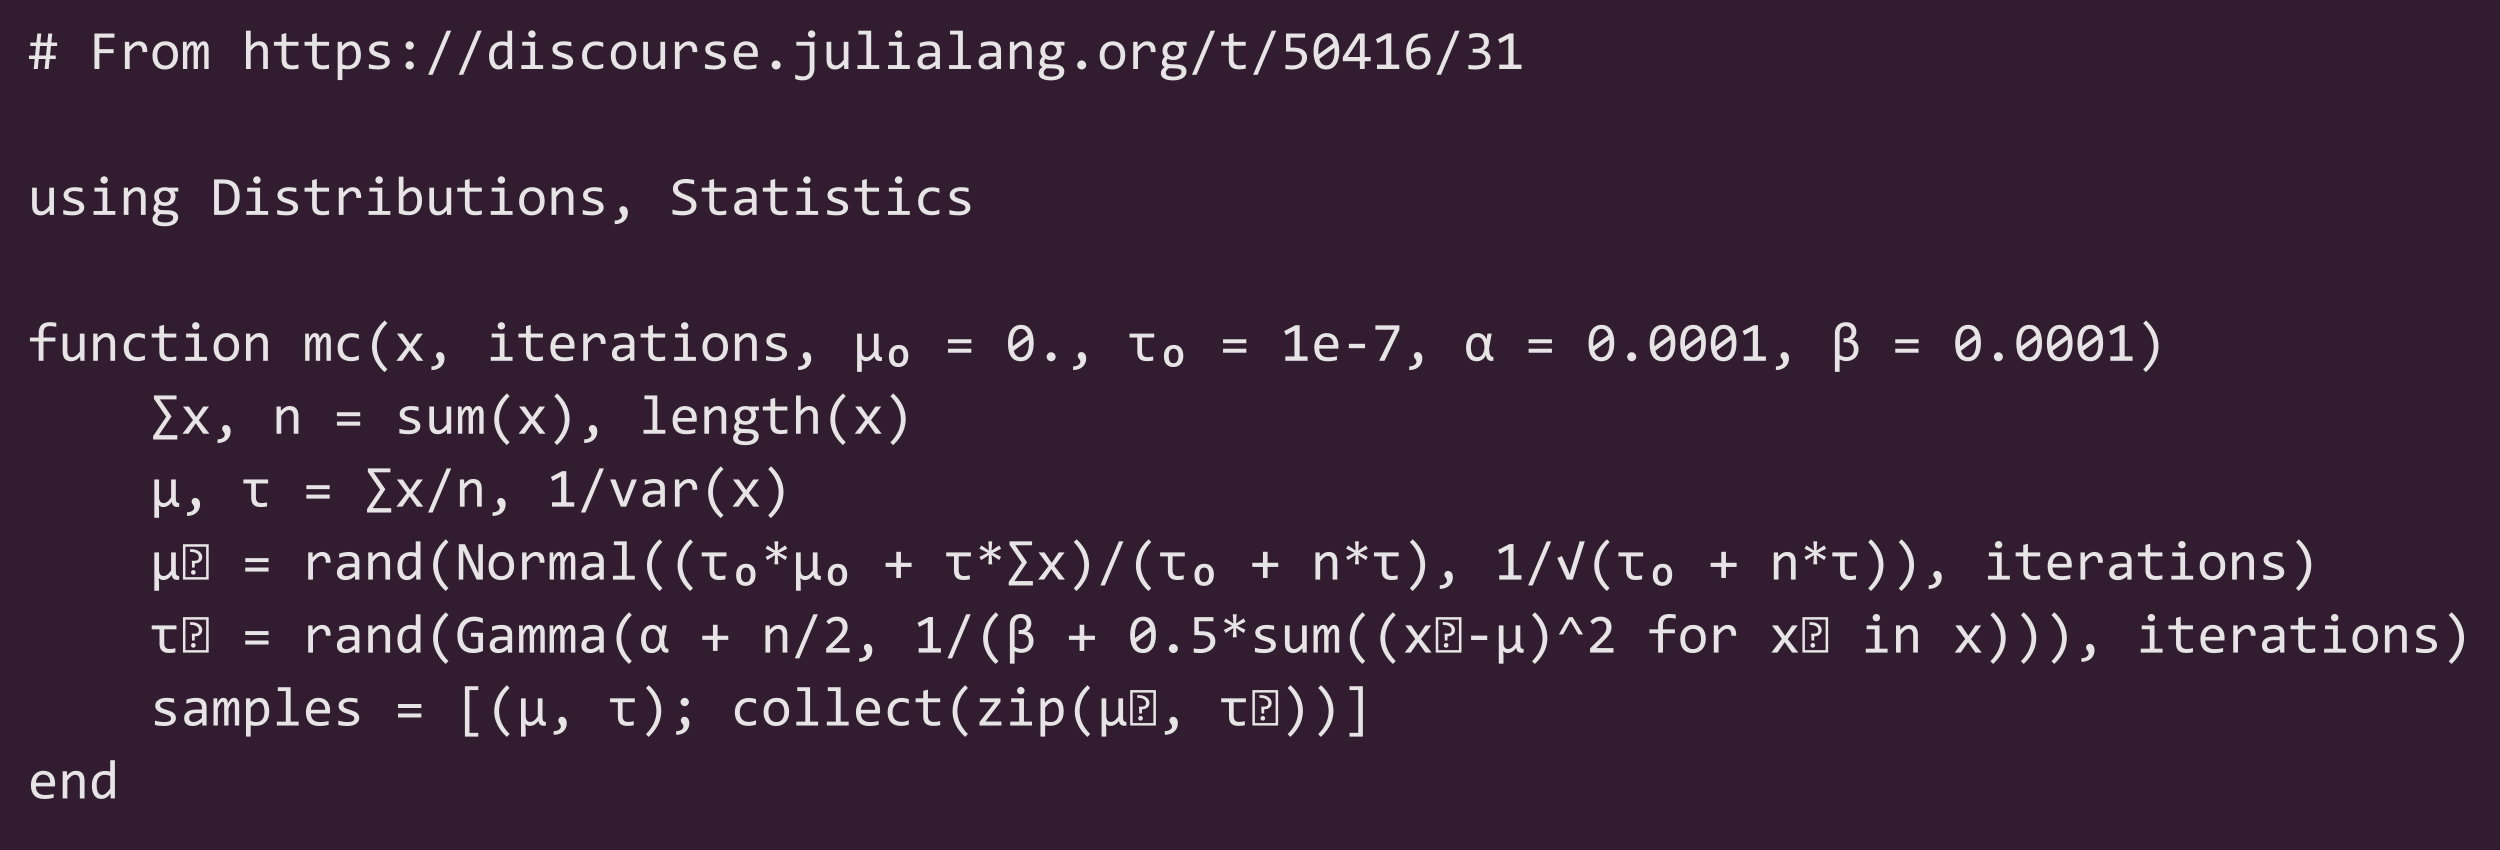 <?xml version="1.0" encoding="UTF-8"?>
<svg xmlns="http://www.w3.org/2000/svg" xmlns:xlink="http://www.w3.org/1999/xlink" width="630.25pt" height="214.297pt" viewBox="0 0 630.25 214.297" version="1.1">
<defs>
<g>
<symbol overflow="visible" id="glyph0-0">
<path style="stroke:none;" d="M 7.094 -8.938 L 7.094 0 L 0.609 0 L 0.609 -8.938 Z M 6.453 -0.625 L 6.453 -8.297 L 1.234 -8.297 L 1.234 -0.625 Z M 5.469 -5.719 C 5.469 -5.508 5.43 -5.305 5.359 -5.109 C 5.285 -4.922 5.172 -4.75 5.016 -4.594 C 4.867 -4.445 4.676 -4.328 4.438 -4.234 C 4.207 -4.148 3.926 -4.109 3.594 -4.109 L 3.562 -3.031 L 2.891 -3.031 L 2.844 -4.766 L 3.625 -4.766 C 4.281 -4.766 4.609 -5.062 4.609 -5.656 C 4.609 -5.863 4.562 -6.047 4.469 -6.203 C 4.375 -6.367 4.238 -6.508 4.062 -6.625 C 3.883 -6.738 3.672 -6.828 3.422 -6.891 C 3.18 -6.953 2.914 -6.984 2.625 -6.984 L 2.391 -6.984 L 2.391 -7.672 L 2.672 -7.672 C 3.148 -7.672 3.562 -7.613 3.906 -7.5 C 4.258 -7.383 4.551 -7.234 4.781 -7.047 C 5.008 -6.859 5.18 -6.645 5.297 -6.406 C 5.41 -6.176 5.469 -5.945 5.469 -5.719 Z M 3.219 -2.422 C 3.383 -2.422 3.523 -2.363 3.641 -2.25 C 3.754 -2.133 3.812 -1.988 3.812 -1.812 C 3.812 -1.738 3.797 -1.664 3.766 -1.594 C 3.734 -1.52 3.691 -1.457 3.641 -1.406 C 3.586 -1.352 3.523 -1.312 3.453 -1.281 C 3.379 -1.25 3.301 -1.234 3.219 -1.234 C 3.133 -1.234 3.055 -1.25 2.984 -1.281 C 2.922 -1.312 2.863 -1.352 2.812 -1.406 C 2.758 -1.457 2.711 -1.52 2.672 -1.594 C 2.641 -1.664 2.625 -1.738 2.625 -1.812 C 2.625 -1.895 2.641 -1.973 2.672 -2.047 C 2.711 -2.117 2.758 -2.18 2.812 -2.234 C 2.863 -2.297 2.922 -2.344 2.984 -2.375 C 3.055 -2.406 3.133 -2.422 3.219 -2.422 Z M 3.219 -2.422 "/>
</symbol>
<symbol overflow="visible" id="glyph0-1">
<path style="stroke:none;" d="M 7.047 -2.516 L 5.516 -2.516 L 5.266 0 L 4.25 0 L 4.5 -2.516 L 2.766 -2.516 L 2.516 0 L 1.5 0 L 1.75 -2.516 L 0.297 -2.516 L 0.297 -3.391 L 1.844 -3.391 L 2.078 -5.797 L 0.641 -5.797 L 0.641 -6.672 L 2.172 -6.672 L 2.406 -8.938 L 3.406 -8.938 L 3.172 -6.672 L 4.922 -6.672 L 5.156 -8.938 L 6.172 -8.938 L 5.938 -6.672 L 7.406 -6.672 L 7.406 -5.797 L 5.844 -5.797 L 5.609 -3.391 L 7.047 -3.391 Z M 4.594 -3.391 L 4.844 -5.797 L 3.094 -5.797 L 2.844 -3.391 Z M 4.594 -3.391 "/>
</symbol>
<symbol overflow="visible" id="glyph0-2">
<path style="stroke:none;" d=""/>
</symbol>
<symbol overflow="visible" id="glyph0-3">
<path style="stroke:none;" d="M 6.438 -7.891 L 2.641 -7.891 L 2.641 -5 L 6.234 -5 L 6.234 -3.984 L 2.641 -3.984 L 2.641 0 L 1.406 0 L 1.406 -8.938 L 6.438 -8.938 Z M 6.438 -7.891 "/>
</symbol>
<symbol overflow="visible" id="glyph0-4">
<path style="stroke:none;" d="M 1.375 -6.859 L 2.469 -6.859 L 2.5 -5.594 C 2.906 -6.082 3.301 -6.438 3.688 -6.656 C 4.082 -6.875 4.484 -6.984 4.891 -6.984 C 5.598 -6.984 6.133 -6.754 6.5 -6.297 C 6.875 -5.836 7.047 -5.156 7.016 -4.25 L 5.812 -4.25 C 5.82 -4.844 5.734 -5.273 5.547 -5.547 C 5.359 -5.828 5.082 -5.969 4.719 -5.969 C 4.562 -5.969 4.398 -5.938 4.234 -5.875 C 4.078 -5.82 3.91 -5.734 3.734 -5.609 C 3.566 -5.484 3.383 -5.32 3.188 -5.125 C 3 -4.926 2.797 -4.688 2.578 -4.406 L 2.578 0 L 1.375 0 Z M 1.375 -6.859 "/>
</symbol>
<symbol overflow="visible" id="glyph0-5">
<path style="stroke:none;" d="M 7.062 -3.484 C 7.062 -2.953 6.988 -2.461 6.844 -2.016 C 6.695 -1.578 6.477 -1.195 6.188 -0.875 C 5.906 -0.562 5.562 -0.316 5.156 -0.141 C 4.75 0.035 4.289 0.125 3.781 0.125 C 3.289 0.125 2.848 0.051 2.453 -0.094 C 2.066 -0.25 1.738 -0.473 1.469 -0.766 C 1.195 -1.066 0.988 -1.438 0.844 -1.875 C 0.695 -2.312 0.625 -2.816 0.625 -3.391 C 0.625 -3.922 0.695 -4.406 0.844 -4.844 C 1 -5.289 1.219 -5.672 1.5 -5.984 C 1.781 -6.297 2.125 -6.539 2.531 -6.719 C 2.938 -6.895 3.398 -6.984 3.922 -6.984 C 4.41 -6.984 4.848 -6.906 5.234 -6.75 C 5.629 -6.602 5.961 -6.379 6.234 -6.078 C 6.504 -5.785 6.707 -5.422 6.844 -4.984 C 6.988 -4.547 7.062 -4.047 7.062 -3.484 Z M 5.859 -3.438 C 5.859 -3.852 5.812 -4.219 5.719 -4.531 C 5.625 -4.852 5.488 -5.117 5.312 -5.328 C 5.133 -5.547 4.922 -5.707 4.672 -5.812 C 4.43 -5.914 4.156 -5.969 3.844 -5.969 C 3.488 -5.969 3.188 -5.898 2.938 -5.766 C 2.688 -5.629 2.477 -5.441 2.312 -5.203 C 2.156 -4.973 2.035 -4.703 1.953 -4.391 C 1.879 -4.086 1.844 -3.77 1.844 -3.438 C 1.844 -3.008 1.891 -2.633 1.984 -2.312 C 2.078 -2 2.207 -1.734 2.375 -1.516 C 2.551 -1.305 2.766 -1.145 3.016 -1.031 C 3.266 -0.926 3.539 -0.875 3.844 -0.875 C 4.195 -0.875 4.5 -0.941 4.75 -1.078 C 5.008 -1.223 5.219 -1.41 5.375 -1.641 C 5.539 -1.879 5.66 -2.148 5.734 -2.453 C 5.816 -2.766 5.859 -3.094 5.859 -3.438 Z M 5.859 -3.438 "/>
</symbol>
<symbol overflow="visible" id="glyph0-6">
<path style="stroke:none;" d="M 5.984 0 L 5.984 -4.922 C 5.984 -5.141 5.973 -5.316 5.953 -5.453 C 5.941 -5.586 5.922 -5.695 5.891 -5.781 C 5.859 -5.863 5.816 -5.922 5.766 -5.953 C 5.711 -5.984 5.645 -6 5.562 -6 C 5.469 -6 5.383 -5.969 5.312 -5.906 C 5.238 -5.852 5.156 -5.766 5.062 -5.641 C 4.969 -5.523 4.867 -5.363 4.766 -5.156 C 4.66 -4.957 4.535 -4.707 4.391 -4.406 L 4.391 0 L 3.297 0 L 3.297 -4.797 C 3.297 -5.047 3.285 -5.25 3.266 -5.406 C 3.254 -5.562 3.234 -5.68 3.203 -5.766 C 3.172 -5.859 3.125 -5.922 3.062 -5.953 C 3.008 -5.984 2.945 -6 2.875 -6 C 2.789 -6 2.711 -5.973 2.641 -5.922 C 2.566 -5.879 2.484 -5.797 2.391 -5.672 C 2.305 -5.555 2.207 -5.395 2.094 -5.188 C 1.988 -4.988 1.859 -4.727 1.703 -4.406 L 1.703 0 L 0.609 0 L 0.609 -6.859 L 1.531 -6.859 L 1.578 -5.562 C 1.691 -5.82 1.805 -6.039 1.922 -6.219 C 2.035 -6.406 2.148 -6.551 2.266 -6.656 C 2.391 -6.77 2.516 -6.852 2.641 -6.906 C 2.773 -6.957 2.926 -6.984 3.094 -6.984 C 3.469 -6.984 3.75 -6.863 3.938 -6.625 C 4.125 -6.383 4.219 -6.008 4.219 -5.5 C 4.332 -5.738 4.441 -5.945 4.547 -6.125 C 4.648 -6.312 4.758 -6.469 4.875 -6.594 C 5 -6.719 5.133 -6.812 5.281 -6.875 C 5.426 -6.945 5.598 -6.984 5.797 -6.984 C 6.648 -6.984 7.078 -6.32 7.078 -5 L 7.078 0 Z M 5.984 0 "/>
</symbol>
<symbol overflow="visible" id="glyph0-7">
<path style="stroke:none;" d="M 6.609 0 L 5.422 0 L 5.422 -4.375 C 5.422 -4.906 5.32 -5.301 5.125 -5.562 C 4.926 -5.832 4.641 -5.969 4.266 -5.969 C 4.109 -5.969 3.957 -5.941 3.812 -5.891 C 3.676 -5.848 3.535 -5.773 3.391 -5.672 C 3.242 -5.566 3.078 -5.422 2.891 -5.234 C 2.711 -5.055 2.508 -4.828 2.281 -4.547 L 2.281 0 L 1.094 0 L 1.094 -9.656 L 2.281 -9.656 L 2.281 -6.859 L 2.25 -5.781 C 2.426 -6.008 2.602 -6.195 2.781 -6.344 C 2.969 -6.5 3.148 -6.625 3.328 -6.719 C 3.516 -6.812 3.695 -6.879 3.875 -6.922 C 4.062 -6.961 4.258 -6.984 4.469 -6.984 C 5.145 -6.984 5.672 -6.773 6.047 -6.359 C 6.422 -5.941 6.609 -5.316 6.609 -4.484 Z M 6.609 0 "/>
</symbol>
<symbol overflow="visible" id="glyph0-8">
<path style="stroke:none;" d="M 6.625 -0.094 C 6.352 -0.031 6.07 0.016 5.781 0.047 C 5.5 0.078 5.211 0.094 4.922 0.094 C 4.055 0.094 3.41 -0.098 2.984 -0.484 C 2.566 -0.879 2.359 -1.477 2.359 -2.281 L 2.359 -5.859 L 0.438 -5.859 L 0.438 -6.859 L 2.359 -6.859 L 2.359 -8.75 L 3.547 -9.062 L 3.547 -6.859 L 6.625 -6.859 L 6.625 -5.859 L 3.547 -5.859 L 3.547 -2.375 C 3.547 -1.883 3.676 -1.516 3.938 -1.266 C 4.195 -1.023 4.582 -0.906 5.094 -0.906 C 5.312 -0.906 5.551 -0.922 5.812 -0.953 C 6.07 -0.992 6.344 -1.051 6.625 -1.125 Z M 6.625 -0.094 "/>
</symbol>
<symbol overflow="visible" id="glyph0-9">
<path style="stroke:none;" d="M 6.953 -3.562 C 6.953 -2.945 6.867 -2.41 6.703 -1.953 C 6.535 -1.492 6.301 -1.113 6 -0.812 C 5.695 -0.52 5.336 -0.297 4.922 -0.141 C 4.516 0.004 4.07 0.078 3.594 0.078 C 3.375 0.078 3.156 0.066 2.938 0.047 C 2.727 0.023 2.508 -0.008 2.281 -0.062 L 2.281 2.797 L 1.094 2.797 L 1.094 -6.859 L 2.156 -6.859 L 2.234 -5.719 C 2.566 -6.188 2.926 -6.516 3.312 -6.703 C 3.707 -6.891 4.129 -6.984 4.578 -6.984 C 4.973 -6.984 5.316 -6.898 5.609 -6.734 C 5.91 -6.578 6.16 -6.348 6.359 -6.047 C 6.555 -5.742 6.703 -5.379 6.797 -4.953 C 6.898 -4.535 6.953 -4.07 6.953 -3.562 Z M 5.75 -3.5 C 5.75 -3.863 5.719 -4.191 5.656 -4.484 C 5.602 -4.785 5.52 -5.039 5.406 -5.25 C 5.301 -5.469 5.156 -5.641 4.969 -5.766 C 4.789 -5.891 4.582 -5.953 4.344 -5.953 C 4.188 -5.953 4.031 -5.926 3.875 -5.875 C 3.727 -5.82 3.57 -5.738 3.406 -5.625 C 3.238 -5.52 3.062 -5.375 2.875 -5.188 C 2.688 -5.008 2.488 -4.781 2.281 -4.5 L 2.281 -1.172 C 2.5 -1.086 2.727 -1.016 2.969 -0.953 C 3.219 -0.898 3.457 -0.875 3.688 -0.875 C 4.332 -0.875 4.836 -1.094 5.203 -1.531 C 5.566 -1.969 5.75 -2.625 5.75 -3.5 Z M 5.75 -3.5 "/>
</symbol>
<symbol overflow="visible" id="glyph0-10">
<path style="stroke:none;" d="M 6.531 -1.875 C 6.531 -1.633 6.488 -1.414 6.406 -1.219 C 6.32 -1.031 6.207 -0.863 6.062 -0.719 C 5.926 -0.57 5.766 -0.441 5.578 -0.328 C 5.391 -0.223 5.188 -0.133 4.969 -0.062 C 4.758 0 4.547 0.047 4.328 0.078 C 4.109 0.109 3.891 0.125 3.672 0.125 C 3.203 0.125 2.773 0.102 2.391 0.062 C 2.004 0.02 1.625 -0.047 1.25 -0.141 L 1.25 -1.234 C 1.645 -1.117 2.039 -1.031 2.438 -0.969 C 2.832 -0.906 3.227 -0.875 3.625 -0.875 C 4.195 -0.875 4.617 -0.953 4.891 -1.109 C 5.16 -1.266 5.297 -1.488 5.297 -1.781 C 5.297 -1.906 5.273 -2.016 5.234 -2.109 C 5.191 -2.203 5.113 -2.289 5 -2.375 C 4.883 -2.469 4.707 -2.562 4.469 -2.656 C 4.227 -2.758 3.898 -2.875 3.484 -3 C 3.172 -3.082 2.883 -3.18 2.625 -3.297 C 2.363 -3.422 2.133 -3.562 1.938 -3.719 C 1.75 -3.875 1.598 -4.055 1.484 -4.266 C 1.379 -4.484 1.328 -4.738 1.328 -5.031 C 1.328 -5.227 1.367 -5.441 1.453 -5.672 C 1.547 -5.898 1.703 -6.109 1.922 -6.297 C 2.141 -6.492 2.43 -6.656 2.797 -6.781 C 3.16 -6.914 3.613 -6.984 4.156 -6.984 C 4.426 -6.984 4.723 -6.969 5.047 -6.938 C 5.379 -6.906 5.723 -6.852 6.078 -6.781 L 6.078 -5.734 C 5.703 -5.816 5.348 -5.879 5.016 -5.922 C 4.68 -5.973 4.391 -6 4.141 -6 C 3.848 -6 3.598 -5.973 3.391 -5.922 C 3.191 -5.879 3.031 -5.816 2.906 -5.734 C 2.781 -5.66 2.688 -5.566 2.625 -5.453 C 2.57 -5.348 2.547 -5.234 2.547 -5.109 C 2.547 -4.984 2.566 -4.867 2.609 -4.766 C 2.66 -4.672 2.75 -4.578 2.875 -4.484 C 3.008 -4.391 3.191 -4.297 3.422 -4.203 C 3.66 -4.109 3.969 -4.008 4.344 -3.906 C 4.75 -3.781 5.086 -3.656 5.359 -3.531 C 5.641 -3.406 5.863 -3.258 6.031 -3.094 C 6.207 -2.938 6.332 -2.754 6.406 -2.547 C 6.488 -2.348 6.531 -2.125 6.531 -1.875 Z M 6.531 -1.875 "/>
</symbol>
<symbol overflow="visible" id="glyph0-11">
<path style="stroke:none;" d="M 3.844 -6.984 C 3.988 -6.984 4.125 -6.953 4.25 -6.891 C 4.375 -6.836 4.484 -6.766 4.578 -6.672 C 4.68 -6.578 4.758 -6.461 4.812 -6.328 C 4.875 -6.203 4.906 -6.07 4.906 -5.938 C 4.906 -5.789 4.875 -5.656 4.812 -5.531 C 4.758 -5.406 4.68 -5.289 4.578 -5.188 C 4.484 -5.094 4.375 -5.02 4.25 -4.969 C 4.125 -4.914 3.988 -4.891 3.844 -4.891 C 3.695 -4.891 3.562 -4.914 3.438 -4.969 C 3.312 -5.02 3.203 -5.094 3.109 -5.188 C 3.016 -5.289 2.938 -5.406 2.875 -5.531 C 2.82 -5.656 2.797 -5.789 2.797 -5.938 C 2.797 -6.07 2.82 -6.203 2.875 -6.328 C 2.938 -6.461 3.016 -6.578 3.109 -6.672 C 3.203 -6.766 3.312 -6.836 3.438 -6.891 C 3.562 -6.953 3.695 -6.984 3.844 -6.984 Z M 3.844 -1.969 C 3.988 -1.969 4.125 -1.941 4.25 -1.891 C 4.375 -1.836 4.484 -1.758 4.578 -1.656 C 4.68 -1.562 4.758 -1.453 4.812 -1.328 C 4.875 -1.203 4.906 -1.066 4.906 -0.922 C 4.906 -0.773 4.875 -0.641 4.812 -0.516 C 4.758 -0.391 4.68 -0.281 4.578 -0.188 C 4.484 -0.094 4.375 -0.02 4.25 0.031 C 4.125 0.094 3.988 0.125 3.844 0.125 C 3.695 0.125 3.562 0.094 3.438 0.031 C 3.312 -0.02 3.203 -0.094 3.109 -0.188 C 3.016 -0.281 2.938 -0.391 2.875 -0.516 C 2.82 -0.641 2.797 -0.773 2.797 -0.922 C 2.797 -1.066 2.82 -1.203 2.875 -1.328 C 2.938 -1.453 3.016 -1.562 3.109 -1.656 C 3.203 -1.758 3.312 -1.836 3.438 -1.891 C 3.562 -1.941 3.695 -1.969 3.844 -1.969 Z M 3.844 -1.969 "/>
</symbol>
<symbol overflow="visible" id="glyph0-12">
<path style="stroke:none;" d="M 6.609 -9.656 L 1.922 1.469 L 0.781 1.469 L 5.469 -9.656 Z M 6.609 -9.656 "/>
</symbol>
<symbol overflow="visible" id="glyph0-13">
<path style="stroke:none;" d="M 0.75 -3.281 C 0.75 -3.863 0.828 -4.383 0.984 -4.844 C 1.141 -5.301 1.363 -5.68 1.656 -5.984 C 1.957 -6.297 2.312 -6.535 2.719 -6.703 C 3.133 -6.867 3.598 -6.953 4.109 -6.953 C 4.328 -6.953 4.539 -6.938 4.75 -6.906 C 4.957 -6.875 5.164 -6.832 5.375 -6.781 L 5.375 -9.656 L 6.562 -9.656 L 6.562 0 L 5.5 0 L 5.469 -1.297 C 5.133 -0.816 4.77 -0.457 4.375 -0.219 C 3.988 0.008 3.57 0.125 3.125 0.125 C 2.727 0.125 2.379 0.039 2.078 -0.125 C 1.785 -0.289 1.539 -0.52 1.344 -0.812 C 1.145 -1.113 0.992 -1.473 0.891 -1.891 C 0.797 -2.305 0.75 -2.77 0.75 -3.281 Z M 1.969 -3.359 C 1.969 -2.535 2.086 -1.914 2.328 -1.5 C 2.566 -1.094 2.91 -0.891 3.359 -0.891 C 3.66 -0.891 3.977 -1.023 4.312 -1.297 C 4.645 -1.566 5 -1.969 5.375 -2.5 L 5.375 -5.688 C 5.176 -5.77 4.957 -5.836 4.719 -5.891 C 4.488 -5.941 4.254 -5.969 4.016 -5.969 C 3.367 -5.969 2.863 -5.754 2.5 -5.328 C 2.145 -4.91 1.969 -4.254 1.969 -3.359 Z M 1.969 -3.359 "/>
</symbol>
<symbol overflow="visible" id="glyph0-14">
<path style="stroke:none;" d="M 3.438 -5.875 L 1.406 -5.875 L 1.406 -6.859 L 4.641 -6.859 L 4.641 -0.984 L 6.672 -0.984 L 6.672 0 L 1.172 0 L 1.172 -0.984 L 3.438 -0.984 Z M 3.844 -9.734 C 3.977 -9.734 4.102 -9.707 4.219 -9.656 C 4.332 -9.613 4.43 -9.551 4.516 -9.469 C 4.598 -9.383 4.66 -9.285 4.703 -9.172 C 4.754 -9.055 4.781 -8.938 4.781 -8.812 C 4.781 -8.676 4.754 -8.551 4.703 -8.438 C 4.66 -8.32 4.598 -8.223 4.516 -8.141 C 4.43 -8.055 4.332 -7.988 4.219 -7.938 C 4.102 -7.895 3.977 -7.875 3.844 -7.875 C 3.719 -7.875 3.598 -7.895 3.484 -7.938 C 3.367 -7.988 3.27 -8.055 3.188 -8.141 C 3.102 -8.223 3.035 -8.32 2.984 -8.438 C 2.93 -8.551 2.906 -8.676 2.906 -8.812 C 2.906 -8.938 2.93 -9.055 2.984 -9.172 C 3.035 -9.285 3.102 -9.383 3.188 -9.469 C 3.27 -9.551 3.367 -9.613 3.484 -9.656 C 3.598 -9.707 3.719 -9.734 3.844 -9.734 Z M 3.844 -9.734 "/>
</symbol>
<symbol overflow="visible" id="glyph0-15">
<path style="stroke:none;" d="M 6.422 -0.25 C 6.117 -0.133 5.801 -0.051 5.469 0 C 5.145 0.062 4.812 0.094 4.469 0.094 C 3.383 0.094 2.547 -0.195 1.953 -0.781 C 1.367 -1.375 1.078 -2.234 1.078 -3.359 C 1.078 -3.898 1.16 -4.391 1.328 -4.828 C 1.504 -5.273 1.742 -5.656 2.047 -5.969 C 2.348 -6.289 2.711 -6.535 3.141 -6.703 C 3.566 -6.867 4.035 -6.953 4.547 -6.953 C 4.898 -6.953 5.227 -6.926 5.531 -6.875 C 5.844 -6.832 6.141 -6.754 6.422 -6.641 L 6.422 -5.5 C 6.129 -5.656 5.828 -5.77 5.516 -5.844 C 5.211 -5.914 4.895 -5.953 4.562 -5.953 C 4.258 -5.953 3.973 -5.891 3.703 -5.766 C 3.43 -5.648 3.191 -5.484 2.984 -5.266 C 2.785 -5.047 2.625 -4.781 2.5 -4.469 C 2.383 -4.156 2.328 -3.801 2.328 -3.406 C 2.328 -2.57 2.523 -1.945 2.922 -1.531 C 3.328 -1.125 3.891 -0.922 4.609 -0.922 C 4.93 -0.922 5.242 -0.957 5.547 -1.031 C 5.848 -1.102 6.141 -1.211 6.422 -1.359 Z M 6.422 -0.25 "/>
</symbol>
<symbol overflow="visible" id="glyph0-16">
<path style="stroke:none;" d="M 6.609 0 L 5.547 0 L 5.5 -1.109 C 5.301 -0.867 5.109 -0.672 4.922 -0.516 C 4.734 -0.359 4.547 -0.234 4.359 -0.141 C 4.18 -0.047 4 0.02 3.812 0.062 C 3.633 0.102 3.441 0.125 3.234 0.125 C 2.523 0.125 1.988 -0.082 1.625 -0.5 C 1.27 -0.914 1.094 -1.539 1.094 -2.375 L 1.094 -6.859 L 2.281 -6.859 L 2.281 -2.469 C 2.281 -1.414 2.676 -0.891 3.469 -0.891 C 3.613 -0.891 3.754 -0.91 3.891 -0.953 C 4.035 -1.004 4.18 -1.082 4.328 -1.188 C 4.484 -1.289 4.648 -1.43 4.828 -1.609 C 5.004 -1.797 5.203 -2.031 5.422 -2.312 L 5.422 -6.859 L 6.609 -6.859 Z M 6.609 0 "/>
</symbol>
<symbol overflow="visible" id="glyph0-17">
<path style="stroke:none;" d="M 6.891 -3.797 C 6.891 -3.629 6.883 -3.488 6.875 -3.375 C 6.875 -3.258 6.867 -3.148 6.859 -3.047 L 2.047 -3.047 C 2.047 -2.348 2.238 -1.812 2.625 -1.438 C 3.02 -1.062 3.586 -0.875 4.328 -0.875 C 4.523 -0.875 4.723 -0.879 4.922 -0.891 C 5.129 -0.91 5.328 -0.93 5.516 -0.953 C 5.703 -0.984 5.879 -1.016 6.047 -1.047 C 6.211 -1.078 6.367 -1.113 6.516 -1.156 L 6.516 -0.188 C 6.191 -0.094 5.828 -0.02 5.422 0.031 C 5.016 0.094 4.594 0.125 4.156 0.125 C 3.57 0.125 3.066 0.047 2.641 -0.109 C 2.211 -0.273 1.863 -0.508 1.594 -0.812 C 1.32 -1.113 1.117 -1.484 0.984 -1.922 C 0.859 -2.359 0.797 -2.859 0.797 -3.422 C 0.797 -3.898 0.863 -4.352 1 -4.781 C 1.145 -5.219 1.348 -5.598 1.609 -5.922 C 1.879 -6.242 2.207 -6.5 2.594 -6.688 C 2.977 -6.883 3.422 -6.984 3.922 -6.984 C 4.398 -6.984 4.82 -6.906 5.188 -6.75 C 5.562 -6.602 5.875 -6.391 6.125 -6.109 C 6.375 -5.836 6.562 -5.504 6.688 -5.109 C 6.82 -4.723 6.891 -4.285 6.891 -3.797 Z M 5.656 -3.969 C 5.664 -4.27 5.633 -4.547 5.562 -4.797 C 5.488 -5.055 5.375 -5.273 5.219 -5.453 C 5.07 -5.641 4.883 -5.781 4.656 -5.875 C 4.426 -5.977 4.16 -6.031 3.859 -6.031 C 3.598 -6.031 3.359 -5.977 3.141 -5.875 C 2.93 -5.781 2.75 -5.641 2.594 -5.453 C 2.438 -5.273 2.312 -5.055 2.219 -4.797 C 2.125 -4.547 2.066 -4.27 2.047 -3.969 Z M 5.656 -3.969 "/>
</symbol>
<symbol overflow="visible" id="glyph0-18">
<path style="stroke:none;" d="M 3.797 -2.156 C 3.953 -2.156 4.098 -2.125 4.234 -2.062 C 4.367 -2 4.488 -1.914 4.594 -1.812 C 4.695 -1.707 4.773 -1.586 4.828 -1.453 C 4.891 -1.316 4.922 -1.164 4.922 -1 C 4.922 -0.844 4.891 -0.695 4.828 -0.562 C 4.773 -0.426 4.695 -0.305 4.594 -0.203 C 4.488 -0.109 4.367 -0.031 4.234 0.031 C 4.098 0.094 3.953 0.125 3.797 0.125 C 3.641 0.125 3.488 0.094 3.344 0.031 C 3.207 -0.031 3.086 -0.109 2.984 -0.203 C 2.891 -0.305 2.812 -0.426 2.75 -0.562 C 2.688 -0.695 2.656 -0.844 2.656 -1 C 2.656 -1.164 2.688 -1.316 2.75 -1.453 C 2.812 -1.586 2.891 -1.707 2.984 -1.812 C 3.086 -1.914 3.207 -2 3.344 -2.062 C 3.488 -2.125 3.641 -2.156 3.797 -2.156 Z M 3.797 -2.156 "/>
</symbol>
<symbol overflow="visible" id="glyph0-19">
<path style="stroke:none;" d="M 5.75 -6.859 L 5.75 -0.125 C 5.75 0.352 5.676 0.773 5.531 1.141 C 5.395 1.516 5.195 1.828 4.938 2.078 C 4.688 2.336 4.375 2.535 4 2.672 C 3.633 2.805 3.219 2.875 2.75 2.875 C 2.414 2.875 2.086 2.844 1.766 2.781 C 1.441 2.719 1.148 2.629 0.891 2.516 L 0.891 1.391 C 1.035 1.461 1.188 1.523 1.344 1.578 C 1.508 1.641 1.676 1.691 1.844 1.734 C 2.02 1.773 2.191 1.805 2.359 1.828 C 2.535 1.848 2.707 1.859 2.875 1.859 C 3.395 1.859 3.801 1.691 4.094 1.359 C 4.395 1.035 4.547 0.555 4.547 -0.078 L 4.547 -5.875 L 1.172 -5.875 L 1.172 -6.859 Z M 5.031 -9.734 C 5.156 -9.734 5.273 -9.707 5.391 -9.656 C 5.504 -9.613 5.602 -9.551 5.688 -9.469 C 5.77 -9.383 5.836 -9.285 5.891 -9.172 C 5.941 -9.055 5.969 -8.938 5.969 -8.812 C 5.969 -8.676 5.941 -8.551 5.891 -8.438 C 5.836 -8.32 5.77 -8.223 5.688 -8.141 C 5.602 -8.055 5.504 -7.988 5.391 -7.938 C 5.273 -7.895 5.156 -7.875 5.031 -7.875 C 4.895 -7.875 4.77 -7.895 4.656 -7.938 C 4.539 -7.988 4.441 -8.055 4.359 -8.141 C 4.273 -8.223 4.207 -8.32 4.156 -8.438 C 4.113 -8.551 4.094 -8.676 4.094 -8.812 C 4.094 -8.938 4.113 -9.055 4.156 -9.172 C 4.207 -9.285 4.273 -9.383 4.359 -9.469 C 4.441 -9.551 4.539 -9.613 4.656 -9.656 C 4.77 -9.707 4.895 -9.734 5.031 -9.734 Z M 5.031 -9.734 "/>
</symbol>
<symbol overflow="visible" id="glyph0-20">
<path style="stroke:none;" d="M 3.438 -8.688 L 1.406 -8.688 L 1.406 -9.656 L 4.641 -9.656 L 4.641 -0.984 L 6.672 -0.984 L 6.672 0 L 1.172 0 L 1.172 -0.984 L 3.438 -0.984 Z M 3.438 -8.688 "/>
</symbol>
<symbol overflow="visible" id="glyph0-21">
<path style="stroke:none;" d="M 5.5 0 L 5.469 -0.922 C 5.102 -0.555 4.727 -0.289 4.344 -0.125 C 3.957 0.039 3.551 0.125 3.125 0.125 C 2.727 0.125 2.391 0.078 2.109 -0.016 C 1.836 -0.117 1.609 -0.258 1.422 -0.438 C 1.242 -0.613 1.113 -0.82 1.031 -1.062 C 0.945 -1.301 0.906 -1.555 0.906 -1.828 C 0.906 -2.516 1.16 -3.051 1.672 -3.438 C 2.191 -3.832 2.953 -4.031 3.953 -4.031 L 5.375 -4.031 L 5.375 -4.641 C 5.375 -5.047 5.242 -5.367 4.984 -5.609 C 4.723 -5.848 4.328 -5.969 3.797 -5.969 C 3.41 -5.969 3.023 -5.926 2.641 -5.844 C 2.266 -5.758 1.879 -5.633 1.484 -5.469 L 1.484 -6.547 C 1.629 -6.598 1.797 -6.648 1.984 -6.703 C 2.172 -6.754 2.363 -6.801 2.562 -6.844 C 2.77 -6.883 2.984 -6.914 3.203 -6.938 C 3.43 -6.969 3.66 -6.984 3.891 -6.984 C 4.305 -6.984 4.68 -6.938 5.016 -6.844 C 5.348 -6.758 5.629 -6.625 5.859 -6.438 C 6.086 -6.25 6.258 -6.016 6.375 -5.734 C 6.5 -5.453 6.562 -5.117 6.562 -4.734 L 6.562 0 Z M 5.375 -3.125 L 3.859 -3.125 C 3.566 -3.125 3.312 -3.094 3.094 -3.031 C 2.883 -2.977 2.707 -2.895 2.562 -2.781 C 2.426 -2.676 2.328 -2.547 2.266 -2.391 C 2.203 -2.234 2.172 -2.062 2.172 -1.875 C 2.172 -1.738 2.191 -1.609 2.234 -1.484 C 2.273 -1.367 2.336 -1.266 2.422 -1.172 C 2.516 -1.078 2.633 -1.004 2.781 -0.953 C 2.926 -0.898 3.102 -0.875 3.312 -0.875 C 3.582 -0.875 3.895 -0.957 4.25 -1.125 C 4.602 -1.289 4.977 -1.551 5.375 -1.906 Z M 5.375 -3.125 "/>
</symbol>
<symbol overflow="visible" id="glyph0-22">
<path style="stroke:none;" d="M 1.094 -6.859 L 2.156 -6.859 L 2.203 -5.75 C 2.398 -5.988 2.594 -6.188 2.781 -6.344 C 2.969 -6.5 3.148 -6.625 3.328 -6.719 C 3.516 -6.82 3.695 -6.891 3.875 -6.922 C 4.062 -6.961 4.258 -6.984 4.469 -6.984 C 5.176 -6.984 5.707 -6.773 6.062 -6.359 C 6.426 -5.941 6.609 -5.316 6.609 -4.484 L 6.609 0 L 5.422 0 L 5.422 -4.375 C 5.422 -4.914 5.316 -5.316 5.109 -5.578 C 4.91 -5.836 4.613 -5.969 4.219 -5.969 C 4.07 -5.969 3.93 -5.941 3.797 -5.891 C 3.66 -5.848 3.516 -5.773 3.359 -5.672 C 3.211 -5.566 3.051 -5.422 2.875 -5.234 C 2.695 -5.055 2.5 -4.828 2.281 -4.547 L 2.281 0 L 1.094 0 Z M 1.094 -6.859 "/>
</symbol>
<symbol overflow="visible" id="glyph0-23">
<path style="stroke:none;" d="M 6.031 -5.891 C 6.164 -5.734 6.266 -5.547 6.328 -5.328 C 6.398 -5.117 6.438 -4.895 6.438 -4.656 C 6.438 -4.289 6.367 -3.961 6.234 -3.672 C 6.109 -3.379 5.926 -3.129 5.688 -2.922 C 5.457 -2.711 5.176 -2.547 4.844 -2.422 C 4.508 -2.305 4.145 -2.25 3.75 -2.25 C 3.469 -2.25 3.203 -2.281 2.953 -2.344 C 2.703 -2.406 2.504 -2.484 2.359 -2.578 C 2.266 -2.453 2.188 -2.332 2.125 -2.219 C 2.07 -2.102 2.047 -1.973 2.047 -1.828 C 2.047 -1.66 2.129 -1.52 2.297 -1.406 C 2.461 -1.289 2.68 -1.227 2.953 -1.219 L 4.766 -1.156 C 5.098 -1.145 5.41 -1.098 5.703 -1.016 C 5.992 -0.941 6.242 -0.832 6.453 -0.688 C 6.66 -0.539 6.82 -0.359 6.938 -0.141 C 7.051 0.066 7.109 0.316 7.109 0.609 C 7.109 0.91 7.039 1.195 6.906 1.469 C 6.781 1.738 6.578 1.977 6.297 2.188 C 6.023 2.395 5.676 2.562 5.25 2.688 C 4.82 2.812 4.316 2.875 3.734 2.875 C 3.18 2.875 2.707 2.828 2.312 2.734 C 1.926 2.648 1.609 2.531 1.359 2.375 C 1.109 2.219 0.926 2.031 0.812 1.812 C 0.695 1.594 0.641 1.352 0.641 1.094 C 0.641 0.758 0.719 0.469 0.875 0.219 C 1.031 -0.031 1.27 -0.27 1.594 -0.5 C 1.477 -0.562 1.375 -0.629 1.281 -0.703 C 1.195 -0.785 1.125 -0.875 1.062 -0.969 C 1.008 -1.07 0.969 -1.176 0.938 -1.281 C 0.914 -1.395 0.906 -1.504 0.906 -1.609 C 0.906 -1.91 0.973 -2.18 1.109 -2.422 C 1.254 -2.672 1.422 -2.906 1.609 -3.125 C 1.523 -3.227 1.445 -3.328 1.375 -3.422 C 1.312 -3.523 1.254 -3.633 1.203 -3.75 C 1.16 -3.875 1.125 -4 1.094 -4.125 C 1.07 -4.258 1.062 -4.414 1.062 -4.594 C 1.062 -4.945 1.125 -5.27 1.25 -5.562 C 1.383 -5.863 1.566 -6.117 1.797 -6.328 C 2.035 -6.535 2.32 -6.695 2.656 -6.812 C 2.988 -6.926 3.352 -6.984 3.75 -6.984 C 3.914 -6.984 4.078 -6.973 4.234 -6.953 C 4.391 -6.93 4.531 -6.898 4.656 -6.859 L 7.141 -6.859 L 7.141 -5.891 Z M 1.906 0.984 C 1.906 1.316 2.07 1.555 2.406 1.703 C 2.75 1.848 3.223 1.922 3.828 1.922 C 4.203 1.922 4.516 1.883 4.766 1.812 C 5.023 1.75 5.234 1.66 5.391 1.547 C 5.555 1.43 5.672 1.301 5.734 1.156 C 5.805 1.02 5.844 0.875 5.844 0.719 C 5.844 0.445 5.727 0.242 5.5 0.109 C 5.27 -0.023 4.922 -0.102 4.453 -0.125 L 2.656 -0.188 C 2.508 -0.082 2.383 0.016 2.281 0.109 C 2.188 0.203 2.109 0.297 2.047 0.391 C 1.992 0.492 1.957 0.594 1.938 0.688 C 1.914 0.789 1.906 0.891 1.906 0.984 Z M 2.266 -4.625 C 2.266 -4.406 2.301 -4.203 2.375 -4.016 C 2.445 -3.836 2.551 -3.68 2.688 -3.547 C 2.82 -3.422 2.977 -3.32 3.156 -3.25 C 3.332 -3.188 3.531 -3.156 3.75 -3.156 C 3.988 -3.156 4.195 -3.191 4.375 -3.266 C 4.562 -3.348 4.719 -3.457 4.844 -3.594 C 4.969 -3.727 5.062 -3.883 5.125 -4.062 C 5.195 -4.238 5.234 -4.426 5.234 -4.625 C 5.234 -4.844 5.195 -5.039 5.125 -5.219 C 5.051 -5.406 4.945 -5.562 4.812 -5.688 C 4.688 -5.812 4.531 -5.91 4.344 -5.984 C 4.164 -6.055 3.969 -6.094 3.75 -6.094 C 3.508 -6.094 3.297 -6.051 3.109 -5.969 C 2.93 -5.883 2.781 -5.773 2.656 -5.641 C 2.531 -5.504 2.43 -5.348 2.359 -5.172 C 2.297 -4.992 2.266 -4.812 2.266 -4.625 Z M 2.266 -4.625 "/>
</symbol>
<symbol overflow="visible" id="glyph0-24">
<path style="stroke:none;" d="M 6.672 -2.859 C 6.672 -2.41 6.57 -2.004 6.375 -1.641 C 6.188 -1.273 5.926 -0.961 5.594 -0.703 C 5.258 -0.441 4.863 -0.238 4.406 -0.094 C 3.945 0.051 3.453 0.125 2.922 0.125 C 2.797 0.125 2.656 0.117 2.5 0.109 C 2.344 0.109 2.188 0.098 2.031 0.078 C 1.883 0.066 1.738 0.055 1.594 0.047 C 1.457 0.035 1.332 0.02 1.219 0 L 1.219 -1.078 C 1.469 -1.016 1.75 -0.969 2.062 -0.938 C 2.375 -0.914 2.691 -0.906 3.016 -0.906 C 3.379 -0.906 3.707 -0.945 4 -1.031 C 4.289 -1.125 4.539 -1.25 4.75 -1.406 C 4.957 -1.57 5.113 -1.77 5.219 -2 C 5.332 -2.227 5.391 -2.488 5.391 -2.781 C 5.391 -3.332 5.188 -3.734 4.781 -3.984 C 4.383 -4.242 3.812 -4.375 3.062 -4.375 L 1.375 -4.375 L 1.375 -8.938 L 6.188 -8.938 L 6.188 -7.891 L 2.5 -7.891 L 2.5 -5.391 L 3.281 -5.391 C 3.707 -5.391 4.125 -5.348 4.531 -5.266 C 4.938 -5.191 5.297 -5.055 5.609 -4.859 C 5.922 -4.672 6.176 -4.41 6.375 -4.078 C 6.57 -3.754 6.672 -3.348 6.672 -2.859 Z M 6.672 -2.859 "/>
</symbol>
<symbol overflow="visible" id="glyph0-25">
<path style="stroke:none;" d="M 7.094 -4.469 C 7.094 -3.781 7.023 -3.156 6.891 -2.594 C 6.754 -2.031 6.547 -1.547 6.266 -1.141 C 5.992 -0.742 5.648 -0.43 5.234 -0.203 C 4.816 0.016 4.332 0.125 3.781 0.125 C 3.301 0.125 2.863 0.035 2.469 -0.141 C 2.082 -0.328 1.75 -0.602 1.469 -0.969 C 1.188 -1.344 0.973 -1.82 0.828 -2.406 C 0.68 -2.988 0.609 -3.676 0.609 -4.469 C 0.609 -5.145 0.676 -5.766 0.812 -6.328 C 0.945 -6.898 1.148 -7.383 1.422 -7.781 C 1.703 -8.188 2.051 -8.5 2.469 -8.719 C 2.883 -8.945 3.367 -9.062 3.922 -9.062 C 4.398 -9.062 4.832 -8.969 5.219 -8.781 C 5.613 -8.602 5.945 -8.328 6.219 -7.953 C 6.5 -7.578 6.711 -7.098 6.859 -6.516 C 7.016 -5.941 7.094 -5.258 7.094 -4.469 Z M 5.891 -4.422 C 5.891 -4.578 5.883 -4.727 5.875 -4.875 C 5.863 -5.031 5.852 -5.18 5.844 -5.328 L 2.062 -2.516 C 2.125 -2.285 2.207 -2.066 2.312 -1.859 C 2.414 -1.66 2.539 -1.488 2.688 -1.344 C 2.844 -1.207 3.016 -1.098 3.203 -1.016 C 3.391 -0.93 3.602 -0.891 3.844 -0.891 C 4.156 -0.891 4.438 -0.961 4.688 -1.109 C 4.945 -1.266 5.164 -1.488 5.344 -1.781 C 5.52 -2.082 5.656 -2.453 5.75 -2.891 C 5.844 -3.336 5.891 -3.848 5.891 -4.422 Z M 1.812 -4.5 C 1.812 -4.363 1.812 -4.223 1.812 -4.078 C 1.812 -3.941 1.816 -3.805 1.828 -3.672 L 5.609 -6.469 C 5.547 -6.695 5.461 -6.906 5.359 -7.094 C 5.254 -7.289 5.129 -7.457 4.984 -7.594 C 4.836 -7.738 4.672 -7.848 4.484 -7.922 C 4.297 -8.004 4.082 -8.047 3.844 -8.047 C 3.539 -8.047 3.258 -7.969 3 -7.812 C 2.75 -7.664 2.535 -7.441 2.359 -7.141 C 2.18 -6.836 2.047 -6.469 1.953 -6.031 C 1.859 -5.594 1.812 -5.082 1.812 -4.5 Z M 1.812 -4.5 "/>
</symbol>
<symbol overflow="visible" id="glyph0-26">
<path style="stroke:none;" d="M 7.328 -1.969 L 5.812 -1.969 L 5.812 0 L 4.594 0 L 4.594 -1.969 L 0.297 -1.969 L 0.297 -3.016 L 4.109 -8.938 L 5.812 -8.938 L 5.812 -3.016 L 7.328 -3.016 Z M 4.594 -7.781 L 1.484 -3.016 L 4.594 -3.016 Z M 4.594 -7.781 "/>
</symbol>
<symbol overflow="visible" id="glyph0-27">
<path style="stroke:none;" d="M 6.812 0 L 1.203 0 L 1.203 -1.109 L 3.5 -1.109 L 3.5 -7.625 L 1.359 -6.469 L 0.922 -7.484 L 3.766 -8.969 L 4.812 -8.969 L 4.812 -1.109 L 6.812 -1.109 Z M 6.812 0 "/>
</symbol>
<symbol overflow="visible" id="glyph0-28">
<path style="stroke:none;" d="M 7 -2.828 C 7 -2.422 6.926 -2.035 6.781 -1.672 C 6.633 -1.316 6.422 -1.004 6.141 -0.734 C 5.867 -0.461 5.539 -0.25 5.156 -0.094 C 4.77 0.051 4.344 0.125 3.875 0.125 C 3.383 0.125 2.945 0.047 2.562 -0.109 C 2.188 -0.266 1.867 -0.504 1.609 -0.828 C 1.359 -1.16 1.164 -1.57 1.031 -2.062 C 0.906 -2.562 0.844 -3.148 0.844 -3.828 C 0.844 -4.285 0.867 -4.727 0.922 -5.156 C 0.984 -5.582 1.082 -5.984 1.219 -6.359 C 1.352 -6.742 1.535 -7.094 1.766 -7.406 C 1.992 -7.719 2.273 -7.988 2.609 -8.219 C 2.953 -8.445 3.352 -8.625 3.812 -8.75 C 4.281 -8.875 4.816 -8.938 5.422 -8.938 L 6.297 -8.938 L 6.297 -7.891 L 5.344 -7.891 C 4.812 -7.891 4.348 -7.828 3.953 -7.703 C 3.566 -7.578 3.238 -7.395 2.969 -7.156 C 2.707 -6.926 2.504 -6.645 2.359 -6.312 C 2.223 -5.988 2.133 -5.625 2.094 -5.219 L 2.078 -4.938 C 2.359 -5.113 2.688 -5.25 3.062 -5.344 C 3.438 -5.445 3.844 -5.5 4.281 -5.5 C 4.738 -5.5 5.133 -5.43 5.469 -5.297 C 5.812 -5.172 6.094 -4.988 6.312 -4.75 C 6.539 -4.52 6.711 -4.238 6.828 -3.906 C 6.941 -3.582 7 -3.223 7 -2.828 Z M 5.75 -2.75 C 5.75 -3.031 5.719 -3.281 5.656 -3.5 C 5.594 -3.719 5.488 -3.898 5.344 -4.047 C 5.207 -4.203 5.031 -4.32 4.812 -4.406 C 4.594 -4.5 4.332 -4.547 4.031 -4.547 C 3.863 -4.547 3.688 -4.523 3.5 -4.484 C 3.32 -4.453 3.148 -4.406 2.984 -4.344 C 2.816 -4.289 2.656 -4.227 2.5 -4.156 C 2.344 -4.082 2.203 -4.008 2.078 -3.938 C 2.078 -3.344 2.113 -2.848 2.188 -2.453 C 2.27 -2.055 2.391 -1.738 2.547 -1.5 C 2.711 -1.27 2.914 -1.102 3.156 -1 C 3.395 -0.906 3.672 -0.859 3.984 -0.859 C 4.242 -0.859 4.477 -0.898 4.688 -0.984 C 4.906 -1.066 5.094 -1.188 5.25 -1.344 C 5.406 -1.508 5.523 -1.707 5.609 -1.938 C 5.703 -2.176 5.75 -2.445 5.75 -2.75 Z M 5.75 -2.75 "/>
</symbol>
<symbol overflow="visible" id="glyph0-29">
<path style="stroke:none;" d="M 6.719 -2.719 C 6.719 -2.32 6.633 -1.953 6.469 -1.609 C 6.312 -1.266 6.07 -0.961 5.75 -0.703 C 5.438 -0.453 5.035 -0.25 4.547 -0.094 C 4.066 0.051 3.508 0.125 2.875 0.125 C 2.52 0.125 2.195 0.113 1.906 0.094 C 1.625 0.07 1.363 0.039 1.125 0 L 1.125 -1.062 C 1.406 -1.008 1.703 -0.969 2.016 -0.938 C 2.328 -0.914 2.648 -0.906 2.984 -0.906 C 3.43 -0.906 3.812 -0.945 4.125 -1.031 C 4.438 -1.113 4.691 -1.227 4.891 -1.375 C 5.098 -1.52 5.242 -1.703 5.328 -1.922 C 5.422 -2.141 5.469 -2.379 5.469 -2.641 C 5.469 -2.891 5.41 -3.102 5.297 -3.281 C 5.191 -3.469 5.039 -3.625 4.844 -3.75 C 4.645 -3.875 4.406 -3.961 4.125 -4.016 C 3.852 -4.078 3.555 -4.109 3.234 -4.109 L 2.219 -4.109 L 2.219 -5.094 L 3.25 -5.094 C 3.52 -5.094 3.766 -5.129 3.984 -5.203 C 4.203 -5.273 4.391 -5.375 4.547 -5.5 C 4.703 -5.633 4.82 -5.797 4.906 -5.984 C 4.988 -6.18 5.031 -6.406 5.031 -6.656 C 5.031 -7.133 4.883 -7.484 4.594 -7.703 C 4.301 -7.922 3.875 -8.031 3.312 -8.031 C 3.008 -8.031 2.695 -8 2.375 -7.938 C 2.062 -7.875 1.723 -7.785 1.359 -7.672 L 1.359 -8.703 C 1.516 -8.766 1.68 -8.816 1.859 -8.859 C 2.035 -8.898 2.207 -8.938 2.375 -8.969 C 2.551 -9 2.727 -9.02 2.906 -9.031 C 3.082 -9.051 3.25 -9.062 3.406 -9.062 C 3.875 -9.062 4.289 -9.008 4.656 -8.906 C 5.02 -8.801 5.32 -8.648 5.562 -8.453 C 5.801 -8.266 5.984 -8.035 6.109 -7.766 C 6.234 -7.492 6.297 -7.188 6.297 -6.844 C 6.297 -6.332 6.16 -5.898 5.891 -5.547 C 5.629 -5.203 5.27 -4.93 4.812 -4.734 C 5.051 -4.691 5.281 -4.613 5.5 -4.5 C 5.727 -4.395 5.93 -4.254 6.109 -4.078 C 6.297 -3.91 6.441 -3.711 6.547 -3.484 C 6.66 -3.254 6.719 -3 6.719 -2.719 Z M 6.719 -2.719 "/>
</symbol>
<symbol overflow="visible" id="glyph0-30">
<path style="stroke:none;" d="M 7.203 -4.562 C 7.203 -4.133 7.164 -3.723 7.094 -3.328 C 7.031 -2.941 6.926 -2.578 6.781 -2.234 C 6.633 -1.898 6.441 -1.594 6.203 -1.312 C 5.973 -1.039 5.691 -0.805 5.359 -0.609 C 5.023 -0.422 4.633 -0.27 4.188 -0.156 C 3.738 -0.051 3.227 0 2.656 0 L 0.75 0 L 0.75 -8.938 L 3.047 -8.938 C 4.441 -8.938 5.484 -8.578 6.172 -7.859 C 6.859 -7.141 7.203 -6.039 7.203 -4.562 Z M 5.922 -4.484 C 5.922 -5.109 5.859 -5.641 5.734 -6.078 C 5.617 -6.516 5.441 -6.867 5.203 -7.141 C 4.961 -7.41 4.66 -7.602 4.297 -7.719 C 3.93 -7.844 3.504 -7.906 3.016 -7.906 L 1.969 -7.906 L 1.969 -1.047 L 2.875 -1.047 C 4.906 -1.047 5.922 -2.191 5.922 -4.484 Z M 5.922 -4.484 "/>
</symbol>
<symbol overflow="visible" id="glyph0-31">
<path style="stroke:none;" d="M 6.953 -3.562 C 6.953 -2.988 6.875 -2.477 6.719 -2.031 C 6.562 -1.582 6.336 -1.203 6.047 -0.891 C 5.766 -0.578 5.414 -0.336 5 -0.172 C 4.582 -0.004 4.113 0.078 3.594 0.078 C 3.188 0.078 2.77 0.039 2.344 -0.031 C 1.926 -0.113 1.508 -0.238 1.094 -0.406 L 1.094 -9.656 L 2.281 -9.656 L 2.281 -7 L 2.234 -5.734 C 2.566 -6.191 2.926 -6.516 3.312 -6.703 C 3.707 -6.891 4.129 -6.984 4.578 -6.984 C 4.973 -6.984 5.316 -6.898 5.609 -6.734 C 5.91 -6.578 6.16 -6.348 6.359 -6.047 C 6.555 -5.742 6.703 -5.379 6.797 -4.953 C 6.898 -4.535 6.953 -4.07 6.953 -3.562 Z M 5.75 -3.5 C 5.75 -3.863 5.719 -4.191 5.656 -4.484 C 5.602 -4.785 5.52 -5.039 5.406 -5.25 C 5.301 -5.469 5.156 -5.641 4.969 -5.766 C 4.789 -5.891 4.582 -5.953 4.344 -5.953 C 4.188 -5.953 4.031 -5.926 3.875 -5.875 C 3.727 -5.82 3.57 -5.738 3.406 -5.625 C 3.238 -5.52 3.062 -5.375 2.875 -5.188 C 2.688 -5.008 2.488 -4.781 2.281 -4.5 L 2.281 -1.172 C 2.508 -1.086 2.742 -1.016 2.984 -0.953 C 3.234 -0.898 3.469 -0.875 3.688 -0.875 C 3.957 -0.875 4.219 -0.914 4.469 -1 C 4.719 -1.094 4.938 -1.238 5.125 -1.438 C 5.312 -1.645 5.461 -1.914 5.578 -2.25 C 5.691 -2.582 5.75 -3 5.75 -3.5 Z M 5.75 -3.5 "/>
</symbol>
<symbol overflow="visible" id="glyph0-32">
<path style="stroke:none;" d="M 1.625 1.406 C 1.852 1.414 2.078 1.395 2.297 1.344 C 2.516 1.289 2.707 1.211 2.875 1.109 C 3.039 1.016 3.176 0.895 3.281 0.75 C 3.383 0.602 3.438 0.438 3.438 0.25 C 3.438 0.062 3.398 -0.086 3.328 -0.203 C 3.266 -0.328 3.191 -0.438 3.109 -0.531 C 3.023 -0.633 2.953 -0.742 2.891 -0.859 C 2.828 -0.973 2.797 -1.125 2.797 -1.312 C 2.797 -1.414 2.812 -1.52 2.844 -1.625 C 2.883 -1.727 2.941 -1.82 3.016 -1.906 C 3.086 -1.988 3.18 -2.055 3.297 -2.109 C 3.41 -2.172 3.551 -2.203 3.719 -2.203 C 3.875 -2.203 4.023 -2.164 4.172 -2.094 C 4.316 -2.031 4.445 -1.93 4.562 -1.797 C 4.676 -1.66 4.766 -1.488 4.828 -1.281 C 4.891 -1.082 4.922 -0.844 4.922 -0.562 C 4.922 -0.188 4.852 0.172 4.719 0.516 C 4.582 0.867 4.375 1.18 4.094 1.453 C 3.82 1.723 3.477 1.938 3.062 2.094 C 2.656 2.258 2.176 2.344 1.625 2.344 Z M 1.625 1.406 "/>
</symbol>
<symbol overflow="visible" id="glyph0-33">
<path style="stroke:none;" d="M 6.812 -2.422 C 6.812 -1.992 6.723 -1.617 6.547 -1.297 C 6.379 -0.984 6.141 -0.719 5.828 -0.5 C 5.516 -0.289 5.141 -0.133 4.703 -0.031 C 4.273 0.07 3.801 0.125 3.281 0.125 C 3.039 0.125 2.801 0.113 2.562 0.094 C 2.332 0.07 2.109 0.047 1.891 0.016 C 1.672 -0.004 1.461 -0.031 1.266 -0.062 C 1.078 -0.102 0.91 -0.145 0.766 -0.188 L 0.766 -1.359 C 1.098 -1.234 1.477 -1.133 1.906 -1.062 C 2.332 -0.988 2.816 -0.953 3.359 -0.953 C 3.754 -0.953 4.086 -0.984 4.359 -1.047 C 4.641 -1.109 4.867 -1.195 5.047 -1.312 C 5.223 -1.438 5.348 -1.582 5.422 -1.75 C 5.504 -1.926 5.547 -2.129 5.547 -2.359 C 5.547 -2.598 5.477 -2.801 5.344 -2.969 C 5.207 -3.145 5.031 -3.297 4.812 -3.422 C 4.594 -3.555 4.344 -3.68 4.062 -3.797 C 3.781 -3.91 3.492 -4.023 3.203 -4.141 C 2.91 -4.266 2.625 -4.395 2.344 -4.531 C 2.062 -4.664 1.812 -4.828 1.594 -5.016 C 1.375 -5.211 1.195 -5.438 1.062 -5.688 C 0.938 -5.945 0.875 -6.25 0.875 -6.594 C 0.875 -6.906 0.938 -7.207 1.062 -7.5 C 1.188 -7.789 1.383 -8.051 1.656 -8.281 C 1.926 -8.52 2.27 -8.707 2.688 -8.844 C 3.113 -8.988 3.617 -9.062 4.203 -9.062 C 4.348 -9.062 4.508 -9.051 4.688 -9.031 C 4.863 -9.02 5.039 -9 5.219 -8.969 C 5.395 -8.945 5.57 -8.922 5.75 -8.891 C 5.926 -8.859 6.086 -8.828 6.234 -8.797 L 6.234 -7.703 C 5.891 -7.797 5.539 -7.867 5.188 -7.922 C 4.832 -7.973 4.492 -8 4.172 -8 C 3.473 -8 2.957 -7.883 2.625 -7.656 C 2.301 -7.426 2.141 -7.113 2.141 -6.719 C 2.141 -6.477 2.207 -6.27 2.344 -6.094 C 2.477 -5.926 2.656 -5.77 2.875 -5.625 C 3.094 -5.488 3.344 -5.363 3.625 -5.25 C 3.906 -5.145 4.191 -5.031 4.484 -4.906 C 4.773 -4.789 5.055 -4.66 5.328 -4.516 C 5.609 -4.379 5.859 -4.211 6.078 -4.016 C 6.297 -3.828 6.473 -3.602 6.609 -3.344 C 6.742 -3.082 6.812 -2.773 6.812 -2.422 Z M 6.812 -2.422 "/>
</symbol>
<symbol overflow="visible" id="glyph0-34">
<path style="stroke:none;" d="M 7.188 -8.547 C 6.562 -8.68 6.023 -8.75 5.578 -8.75 C 4.504 -8.75 3.969 -8.188 3.969 -7.062 L 3.969 -5.859 L 6.969 -5.859 L 6.969 -4.875 L 3.969 -4.875 L 3.969 0 L 2.75 0 L 2.75 -4.875 L 0.547 -4.875 L 0.547 -5.859 L 2.75 -5.859 L 2.75 -7 C 2.75 -8.82 3.703 -9.734 5.609 -9.734 C 6.086 -9.734 6.613 -9.68 7.188 -9.578 Z M 0 -6.859 Z M 0 -6.859 "/>
</symbol>
<symbol overflow="visible" id="glyph0-35">
<path style="stroke:none;" d="M 5.203 2.875 C 3.098 0.926 2.047 -1.223 2.047 -3.578 C 2.047 -4.129 2.102 -4.68 2.219 -5.234 C 2.332 -5.785 2.508 -6.336 2.75 -6.891 C 3 -7.441 3.328 -7.988 3.734 -8.531 C 4.148 -9.082 4.648 -9.629 5.234 -10.172 L 5.922 -9.469 C 4.148 -7.727 3.266 -5.797 3.266 -3.672 C 3.266 -2.609 3.488 -1.586 3.938 -0.609 C 4.383 0.359 5.047 1.273 5.922 2.141 Z M 5.203 2.875 "/>
</symbol>
<symbol overflow="visible" id="glyph0-36">
<path style="stroke:none;" d="M 7.281 0 L 5.703 0 L 3.844 -2.625 L 2.016 0 L 0.484 0 L 3.141 -3.453 L 0.609 -6.859 L 2.125 -6.859 L 3.938 -4.219 L 5.703 -6.859 L 7.172 -6.859 L 4.594 -3.422 Z M 7.281 0 "/>
</symbol>
<symbol overflow="visible" id="glyph0-37">
<path style="stroke:none;" d="M 2.281 -6.859 L 2.281 -2.5 C 2.281 -1.438 2.676 -0.906 3.469 -0.906 C 3.602 -0.906 3.742 -0.926 3.891 -0.969 C 4.035 -1.02 4.18 -1.098 4.328 -1.203 C 4.473 -1.305 4.625 -1.445 4.781 -1.625 C 4.945 -1.801 5.129 -2.031 5.328 -2.312 L 5.328 -6.859 L 6.516 -6.859 L 6.516 -2.156 C 6.516 -1.926 6.523 -1.734 6.547 -1.578 C 6.578 -1.422 6.617 -1.297 6.672 -1.203 C 6.734 -1.109 6.805 -1.039 6.891 -1 C 6.984 -0.957 7.098 -0.938 7.234 -0.938 L 7.359 -0.938 L 7.359 0.016 C 7.297 0.023 7.223 0.035 7.141 0.047 C 7.066 0.055 6.984 0.062 6.891 0.062 C 6.66 0.062 6.461 0.035 6.297 -0.016 C 6.141 -0.078 6.004 -0.16 5.891 -0.266 C 5.785 -0.367 5.695 -0.5 5.625 -0.656 C 5.562 -0.812 5.508 -0.984 5.469 -1.172 C 5.281 -0.91 5.094 -0.695 4.906 -0.531 C 4.727 -0.363 4.547 -0.234 4.359 -0.141 C 4.18 -0.047 4.008 0.016 3.844 0.047 C 3.688 0.086 3.535 0.109 3.391 0.109 C 3.148 0.109 2.926 0.066 2.719 -0.016 C 2.52 -0.098 2.344 -0.227 2.188 -0.406 L 2.281 0.766 L 2.281 2.797 L 1.094 2.797 L 1.094 -6.859 Z M 2.281 -6.859 "/>
</symbol>
<symbol overflow="visible" id="glyph0-38">
<path style="stroke:none;" d="M 6.297 -1.25 C 6.297 -0.789 6.234 -0.383 6.109 -0.031 C 5.992 0.32 5.828 0.613 5.609 0.844 C 5.391 1.082 5.125 1.266 4.812 1.391 C 4.508 1.516 4.164 1.578 3.781 1.578 C 3.445 1.578 3.133 1.523 2.844 1.422 C 2.551 1.316 2.297 1.156 2.078 0.938 C 1.867 0.719 1.703 0.43 1.578 0.078 C 1.461 -0.266 1.406 -0.676 1.406 -1.156 C 1.406 -1.613 1.461 -2.02 1.578 -2.375 C 1.691 -2.727 1.859 -3.023 2.078 -3.266 C 2.297 -3.504 2.562 -3.688 2.875 -3.812 C 3.188 -3.938 3.535 -4 3.922 -4 C 4.254 -4 4.566 -3.945 4.859 -3.844 C 5.148 -3.738 5.398 -3.57 5.609 -3.344 C 5.816 -3.125 5.984 -2.844 6.109 -2.5 C 6.234 -2.156 6.297 -1.738 6.297 -1.25 Z M 5.078 -1.203 C 5.078 -1.566 5.039 -1.867 4.969 -2.109 C 4.906 -2.348 4.816 -2.535 4.703 -2.672 C 4.598 -2.805 4.469 -2.898 4.312 -2.953 C 4.164 -3.004 4.008 -3.031 3.844 -3.031 C 3.676 -3.031 3.516 -2.992 3.359 -2.922 C 3.211 -2.859 3.082 -2.754 2.969 -2.609 C 2.863 -2.461 2.781 -2.273 2.719 -2.047 C 2.656 -1.816 2.625 -1.535 2.625 -1.203 C 2.625 -0.836 2.656 -0.535 2.719 -0.297 C 2.781 -0.055 2.867 0.129 2.984 0.266 C 3.098 0.398 3.227 0.492 3.375 0.547 C 3.531 0.598 3.688 0.625 3.844 0.625 C 4.02 0.625 4.18 0.586 4.328 0.516 C 4.484 0.453 4.613 0.344 4.719 0.188 C 4.832 0.039 4.922 -0.145 4.984 -0.375 C 5.047 -0.602 5.078 -0.879 5.078 -1.203 Z M 5.078 -1.203 "/>
</symbol>
<symbol overflow="visible" id="glyph0-39">
<path style="stroke:none;" d="M 6.781 -4.422 L 0.906 -4.422 L 0.906 -5.422 L 6.781 -5.422 Z M 6.781 -2.031 L 0.906 -2.031 L 0.906 -3.047 L 6.781 -3.047 Z M 6.781 -2.031 "/>
</symbol>
<symbol overflow="visible" id="glyph0-40">
<path style="stroke:none;" d="M 6.406 -0.062 C 6.207 -0.008 5.969 0.023 5.688 0.047 C 5.414 0.078 5.129 0.094 4.828 0.094 C 4.398 0.094 4.035 0.047 3.734 -0.047 C 3.43 -0.148 3.18 -0.301 2.984 -0.5 C 2.785 -0.695 2.641 -0.941 2.547 -1.234 C 2.453 -1.535 2.406 -1.883 2.406 -2.281 L 2.406 -5.859 L 0.438 -5.859 L 0.438 -6.859 L 6.672 -6.859 L 6.672 -5.859 L 3.594 -5.859 L 3.594 -2.375 C 3.594 -1.883 3.703 -1.516 3.922 -1.266 C 4.141 -1.023 4.504 -0.906 5.016 -0.906 C 5.234 -0.906 5.461 -0.922 5.703 -0.953 C 5.953 -0.984 6.188 -1.031 6.406 -1.094 Z M 6.406 -0.062 "/>
</symbol>
<symbol overflow="visible" id="glyph0-41">
<path style="stroke:none;" d="M 5.891 -3.172 L 1.812 -3.172 L 1.812 -4.281 L 5.891 -4.281 Z M 5.891 -3.172 "/>
</symbol>
<symbol overflow="visible" id="glyph0-42">
<path style="stroke:none;" d="M 6.844 -7.828 L 3.094 0 L 1.734 0 L 5.625 -7.828 L 0.797 -7.828 L 0.797 -8.938 L 6.844 -8.938 Z M 6.844 -7.828 "/>
</symbol>
<symbol overflow="visible" id="glyph0-43">
<path style="stroke:none;" d="M 0.547 -3.328 C 0.547 -3.891 0.617 -4.395 0.766 -4.844 C 0.91 -5.301 1.109 -5.688 1.359 -6 C 1.617 -6.32 1.926 -6.566 2.281 -6.734 C 2.633 -6.898 3.023 -6.984 3.453 -6.984 C 3.711 -6.984 3.957 -6.945 4.188 -6.875 C 4.426 -6.812 4.645 -6.707 4.844 -6.562 C 5.039 -6.426 5.211 -6.258 5.359 -6.062 C 5.504 -5.863 5.617 -5.641 5.703 -5.391 L 5.953 -6.859 L 7.016 -6.859 L 6.359 -3.297 L 6.359 -3.219 C 6.359 -2.426 6.445 -1.844 6.625 -1.469 C 6.801 -1.094 7.07 -0.93 7.438 -0.984 L 7.438 0 C 7.102 0.051 6.828 0.051 6.609 0 C 6.398 -0.039 6.223 -0.125 6.078 -0.25 C 5.941 -0.375 5.832 -0.535 5.75 -0.734 C 5.676 -0.941 5.609 -1.172 5.547 -1.422 C 5.316 -0.93 5.004 -0.551 4.609 -0.281 C 4.223 -0.008 3.75 0.125 3.188 0.125 C 2.738 0.125 2.348 0.039 2.016 -0.125 C 1.691 -0.301 1.422 -0.539 1.203 -0.844 C 0.984 -1.145 0.816 -1.504 0.703 -1.922 C 0.598 -2.348 0.547 -2.816 0.547 -3.328 Z M 1.766 -3.406 C 1.766 -2.57 1.906 -1.945 2.188 -1.531 C 2.469 -1.113 2.883 -0.906 3.438 -0.906 C 3.676 -0.906 3.898 -0.961 4.109 -1.078 C 4.328 -1.203 4.516 -1.375 4.672 -1.594 C 4.828 -1.82 4.945 -2.086 5.031 -2.391 C 5.125 -2.691 5.172 -3.016 5.172 -3.359 L 5.172 -3.484 C 5.172 -3.836 5.133 -4.164 5.062 -4.469 C 4.988 -4.77 4.879 -5.031 4.734 -5.25 C 4.586 -5.477 4.41 -5.656 4.203 -5.781 C 3.992 -5.906 3.754 -5.969 3.484 -5.969 C 3.203 -5.969 2.953 -5.906 2.734 -5.781 C 2.523 -5.664 2.348 -5.492 2.203 -5.266 C 2.055 -5.047 1.945 -4.781 1.875 -4.469 C 1.801 -4.156 1.766 -3.801 1.766 -3.406 Z M 1.766 -3.406 "/>
</symbol>
<symbol overflow="visible" id="glyph0-44">
<path style="stroke:none;" d="M 7.062 -2.922 C 7.062 -2.492 6.988 -2.094 6.844 -1.719 C 6.695 -1.352 6.488 -1.035 6.219 -0.766 C 5.945 -0.504 5.617 -0.297 5.234 -0.141 C 4.859 0.004 4.441 0.078 3.984 0.078 C 3.629 0.078 3.312 0.035 3.031 -0.047 C 2.758 -0.129 2.508 -0.227 2.281 -0.344 L 2.281 2.797 L 1.094 2.797 L 1.094 -6.984 C 1.094 -7.359 1.148 -7.711 1.266 -8.047 C 1.379 -8.379 1.551 -8.672 1.781 -8.922 C 2.02 -9.172 2.316 -9.367 2.672 -9.516 C 3.023 -9.66 3.441 -9.734 3.922 -9.734 C 4.336 -9.734 4.703 -9.672 5.016 -9.547 C 5.336 -9.422 5.609 -9.25 5.828 -9.031 C 6.047 -8.812 6.211 -8.555 6.328 -8.266 C 6.441 -7.973 6.5 -7.66 6.5 -7.328 C 6.5 -7.098 6.461 -6.867 6.391 -6.641 C 6.328 -6.422 6.238 -6.219 6.125 -6.031 C 6.008 -5.852 5.867 -5.703 5.703 -5.578 C 5.547 -5.461 5.379 -5.391 5.203 -5.359 C 5.473 -5.328 5.723 -5.242 5.953 -5.109 C 6.18 -4.973 6.379 -4.797 6.547 -4.578 C 6.711 -4.359 6.836 -4.109 6.922 -3.828 C 7.016 -3.547 7.062 -3.242 7.062 -2.922 Z M 2.281 -1.469 C 2.539 -1.312 2.812 -1.18 3.094 -1.078 C 3.375 -0.984 3.676 -0.938 4 -0.938 C 4.258 -0.938 4.504 -0.973 4.734 -1.047 C 4.961 -1.129 5.16 -1.25 5.328 -1.406 C 5.492 -1.562 5.625 -1.758 5.719 -2 C 5.812 -2.238 5.859 -2.531 5.859 -2.875 C 5.859 -3.133 5.82 -3.375 5.75 -3.594 C 5.676 -3.812 5.562 -4 5.406 -4.156 C 5.25 -4.312 5.039 -4.438 4.781 -4.531 C 4.531 -4.625 4.223 -4.672 3.859 -4.672 L 3.281 -4.672 L 3.281 -5.688 L 3.719 -5.688 C 3.988 -5.688 4.223 -5.727 4.422 -5.812 C 4.617 -5.895 4.781 -6.004 4.906 -6.141 C 5.039 -6.285 5.141 -6.453 5.203 -6.641 C 5.266 -6.828 5.297 -7.023 5.297 -7.234 C 5.297 -7.441 5.258 -7.641 5.188 -7.828 C 5.125 -8.016 5.031 -8.172 4.906 -8.297 C 4.781 -8.43 4.629 -8.535 4.453 -8.609 C 4.273 -8.691 4.07 -8.734 3.844 -8.734 C 3.602 -8.734 3.383 -8.691 3.188 -8.609 C 2.988 -8.523 2.82 -8.406 2.688 -8.25 C 2.562 -8.094 2.461 -7.898 2.391 -7.672 C 2.316 -7.453 2.281 -7.207 2.281 -6.938 Z M 2.281 -1.469 "/>
</symbol>
<symbol overflow="visible" id="glyph0-45">
<path style="stroke:none;" d="M 2.5 -10.172 C 4.594 -8.234 5.641 -6.07 5.641 -3.688 C 5.641 -3.195 5.586 -2.688 5.484 -2.156 C 5.391 -1.625 5.223 -1.082 4.984 -0.531 C 4.742 0.02 4.414 0.582 4 1.156 C 3.594 1.727 3.082 2.301 2.469 2.875 L 1.781 2.172 C 2.664 1.285 3.328 0.363 3.766 -0.594 C 4.203 -1.551 4.422 -2.551 4.422 -3.594 C 4.422 -5.758 3.539 -7.711 1.781 -9.453 Z M 2.5 -10.172 "/>
</symbol>
<symbol overflow="visible" id="glyph0-46">
<path style="stroke:none;" d="M 6.891 1.469 L 0.797 1.469 L 0.797 0.594 L 4.094 -4.281 L 1 -8.781 L 1 -9.656 L 6.688 -9.656 L 6.688 -8.656 L 2.469 -8.656 L 5.422 -4.375 L 2.234 0.359 L 6.891 0.359 Z M 6.891 1.469 "/>
</symbol>
<symbol overflow="visible" id="glyph0-47">
<path style="stroke:none;" d="M 0.453 -6.859 L 1.812 -6.859 L 3.484 -2.328 L 3.844 -1.219 L 4.219 -2.359 L 5.891 -6.859 L 7.203 -6.859 L 4.5 0 L 3.141 0 Z M 0.453 -6.859 "/>
</symbol>
<symbol overflow="visible" id="glyph0-48">
<path style="stroke:none;" d="M 7.094 -8.938 L 7.094 0 L 0.609 0 L 0.609 -8.938 Z M 6.453 -0.625 L 6.453 -8.297 L 1.234 -8.297 L 1.234 -0.625 Z M 5.469 -5.719 C 5.469 -5.508 5.43 -5.305 5.359 -5.109 C 5.285 -4.922 5.172 -4.75 5.016 -4.594 C 4.867 -4.445 4.676 -4.328 4.438 -4.234 C 4.207 -4.148 3.926 -4.109 3.594 -4.109 L 3.562 -3.031 L 2.891 -3.031 L 2.844 -4.766 L 3.625 -4.766 C 4.281 -4.766 4.609 -5.062 4.609 -5.656 C 4.609 -5.863 4.562 -6.047 4.469 -6.203 C 4.375 -6.367 4.238 -6.508 4.062 -6.625 C 3.883 -6.738 3.672 -6.828 3.422 -6.891 C 3.18 -6.953 2.914 -6.984 2.625 -6.984 L 2.391 -6.984 L 2.391 -7.672 L 2.672 -7.672 C 3.148 -7.672 3.562 -7.613 3.906 -7.5 C 4.258 -7.383 4.551 -7.234 4.781 -7.047 C 5.008 -6.859 5.18 -6.645 5.297 -6.406 C 5.41 -6.176 5.469 -5.945 5.469 -5.719 Z M 3.219 -2.422 C 3.383 -2.422 3.523 -2.363 3.641 -2.25 C 3.754 -2.133 3.812 -1.988 3.812 -1.812 C 3.812 -1.738 3.797 -1.664 3.766 -1.594 C 3.734 -1.52 3.691 -1.457 3.641 -1.406 C 3.586 -1.352 3.523 -1.312 3.453 -1.281 C 3.379 -1.25 3.301 -1.234 3.219 -1.234 C 3.133 -1.234 3.055 -1.25 2.984 -1.281 C 2.922 -1.312 2.863 -1.352 2.812 -1.406 C 2.758 -1.457 2.711 -1.52 2.672 -1.594 C 2.641 -1.664 2.625 -1.738 2.625 -1.812 C 2.625 -1.895 2.641 -1.973 2.672 -2.047 C 2.711 -2.117 2.758 -2.18 2.812 -2.234 C 2.863 -2.297 2.922 -2.344 2.984 -2.375 C 3.055 -2.406 3.133 -2.422 3.219 -2.422 Z M 3.219 -2.422 "/>
</symbol>
<symbol overflow="visible" id="glyph0-49">
<path style="stroke:none;" d="M 6.891 0 L 5.312 0 L 2.703 -5.578 L 1.953 -7.359 L 1.953 0 L 0.812 0 L 0.812 -8.938 L 2.375 -8.938 L 4.859 -3.656 L 5.75 -1.609 L 5.75 -8.938 L 6.891 -8.938 Z M 6.891 0 "/>
</symbol>
<symbol overflow="visible" id="glyph0-50">
<path style="stroke:none;" d="M 6.562 -5.75 L 6.109 -4.922 L 4.188 -6.203 L 4.344 -3.859 L 3.359 -3.859 L 3.516 -6.203 L 1.547 -4.922 L 1.125 -5.734 L 3.219 -6.766 L 1.125 -7.812 L 1.594 -8.609 L 3.531 -7.328 L 3.359 -9.656 L 4.344 -9.656 L 4.172 -7.328 L 6.109 -8.625 L 6.578 -7.781 L 4.484 -6.75 Z M 6.562 -5.75 "/>
</symbol>
<symbol overflow="visible" id="glyph0-51">
<path style="stroke:none;" d="M 7.125 -3.203 L 4.438 -3.203 L 4.438 -0.422 L 3.266 -0.422 L 3.266 -3.203 L 0.578 -3.203 L 0.578 -4.25 L 3.266 -4.25 L 3.266 -7.016 L 4.438 -7.016 L 4.438 -4.25 L 7.125 -4.25 Z M 7.125 -3.203 "/>
</symbol>
<symbol overflow="visible" id="glyph0-52">
<path style="stroke:none;" d="M 7.375 -9.656 L 4.328 0 L 2.859 0 L 0.422 -5.438 L 1.609 -5.969 L 3.156 -2.391 L 3.562 -1.328 L 3.922 -2.625 L 6.078 -9.656 Z M 7.375 -9.656 "/>
</symbol>
<symbol overflow="visible" id="glyph0-53">
<path style="stroke:none;" d="M 6.875 -7.406 C 6.539 -7.582 6.195 -7.719 5.844 -7.812 C 5.5 -7.914 5.117 -7.969 4.703 -7.969 C 4.234 -7.969 3.812 -7.879 3.438 -7.703 C 3.07 -7.535 2.758 -7.297 2.5 -6.984 C 2.25 -6.68 2.055 -6.312 1.922 -5.875 C 1.785 -5.445 1.719 -4.973 1.719 -4.453 C 1.719 -3.898 1.77 -3.406 1.875 -2.969 C 1.988 -2.539 2.16 -2.176 2.391 -1.875 C 2.629 -1.57 2.926 -1.344 3.281 -1.188 C 3.645 -1.031 4.082 -0.953 4.594 -0.953 C 4.676 -0.953 4.77 -0.957 4.875 -0.969 C 4.977 -0.977 5.078 -0.988 5.172 -1 C 5.273 -1.02 5.375 -1.039 5.469 -1.062 C 5.562 -1.082 5.645 -1.109 5.719 -1.141 L 5.719 -3.984 L 3.891 -3.984 L 3.891 -4.984 L 6.922 -4.984 L 6.922 -0.422 C 6.734 -0.328 6.535 -0.242 6.328 -0.172 C 6.117 -0.109 5.906 -0.051 5.688 0 C 5.469 0.039 5.25 0.07 5.031 0.094 C 4.82 0.113 4.617 0.125 4.422 0.125 C 3.805 0.125 3.254 0.031 2.766 -0.156 C 2.273 -0.352 1.859 -0.641 1.516 -1.016 C 1.172 -1.391 0.906 -1.859 0.719 -2.422 C 0.539 -2.984 0.453 -3.633 0.453 -4.375 C 0.453 -5.102 0.551 -5.758 0.75 -6.344 C 0.957 -6.926 1.25 -7.414 1.625 -7.812 C 2 -8.219 2.445 -8.523 2.969 -8.734 C 3.488 -8.953 4.062 -9.062 4.688 -9.062 C 5.094 -9.062 5.473 -9.023 5.828 -8.953 C 6.191 -8.879 6.539 -8.766 6.875 -8.609 Z M 6.875 -7.406 "/>
</symbol>
<symbol overflow="visible" id="glyph0-54">
<path style="stroke:none;" d="M 6.891 0 L 1 0 L 1 -1.062 L 3.312 -3.359 C 3.695 -3.734 4.004 -4.055 4.234 -4.328 C 4.473 -4.609 4.656 -4.859 4.781 -5.078 C 4.914 -5.305 5.004 -5.52 5.047 -5.719 C 5.098 -5.914 5.125 -6.133 5.125 -6.375 C 5.125 -6.594 5.094 -6.801 5.031 -7 C 4.977 -7.195 4.891 -7.367 4.766 -7.516 C 4.641 -7.672 4.477 -7.789 4.281 -7.875 C 4.094 -7.957 3.859 -8 3.578 -8 C 3.203 -8 2.859 -7.914 2.547 -7.75 C 2.234 -7.582 1.953 -7.363 1.703 -7.094 L 1.047 -7.875 C 1.379 -8.238 1.766 -8.523 2.203 -8.734 C 2.641 -8.953 3.148 -9.062 3.734 -9.062 C 4.129 -9.062 4.488 -9 4.812 -8.875 C 5.145 -8.758 5.426 -8.586 5.656 -8.359 C 5.895 -8.141 6.078 -7.867 6.203 -7.547 C 6.336 -7.223 6.406 -6.859 6.406 -6.453 C 6.406 -6.109 6.359 -5.789 6.266 -5.5 C 6.18 -5.207 6.047 -4.914 5.859 -4.625 C 5.672 -4.344 5.438 -4.047 5.156 -3.734 C 4.883 -3.422 4.555 -3.082 4.172 -2.719 L 2.547 -1.141 L 6.891 -1.141 Z M 6.891 0 "/>
</symbol>
<symbol overflow="visible" id="glyph0-55">
<path style="stroke:none;" d="M 6.938 -4.562 L 5.75 -4.562 L 3.766 -7.984 L 1.906 -4.562 L 0.828 -4.562 L 3.328 -8.938 L 4.297 -8.938 Z M 6.938 -4.562 "/>
</symbol>
<symbol overflow="visible" id="glyph0-56">
<path style="stroke:none;" d="M 5.734 2.797 L 2.359 2.797 L 2.359 -9.906 L 5.734 -9.906 L 5.734 -8.938 L 3.5 -8.938 L 3.5 1.844 L 5.734 1.844 Z M 5.734 2.797 "/>
</symbol>
<symbol overflow="visible" id="glyph0-57">
<path style="stroke:none;" d="M 1.703 1.406 C 1.941 1.414 2.172 1.395 2.391 1.344 C 2.609 1.289 2.801 1.211 2.969 1.109 C 3.133 1.016 3.266 0.895 3.359 0.75 C 3.461 0.602 3.516 0.438 3.516 0.25 C 3.516 0.062 3.477 -0.086 3.406 -0.203 C 3.344 -0.328 3.27 -0.438 3.188 -0.531 C 3.102 -0.633 3.031 -0.742 2.969 -0.859 C 2.906 -0.973 2.875 -1.125 2.875 -1.312 C 2.875 -1.414 2.891 -1.52 2.922 -1.625 C 2.961 -1.727 3.02 -1.82 3.094 -1.906 C 3.164 -1.988 3.258 -2.055 3.375 -2.109 C 3.5 -2.172 3.641 -2.203 3.797 -2.203 C 3.953 -2.203 4.102 -2.164 4.25 -2.094 C 4.406 -2.031 4.535 -1.93 4.641 -1.797 C 4.754 -1.66 4.844 -1.488 4.906 -1.281 C 4.977 -1.082 5.016 -0.844 5.016 -0.562 C 5.016 -0.188 4.941 0.172 4.797 0.516 C 4.66 0.867 4.453 1.18 4.172 1.453 C 3.898 1.723 3.555 1.938 3.141 2.094 C 2.734 2.258 2.254 2.344 1.703 2.344 Z M 3.844 -6.984 C 3.988 -6.984 4.125 -6.953 4.25 -6.891 C 4.375 -6.836 4.484 -6.766 4.578 -6.672 C 4.68 -6.578 4.758 -6.461 4.812 -6.328 C 4.875 -6.203 4.906 -6.07 4.906 -5.938 C 4.906 -5.789 4.875 -5.656 4.812 -5.531 C 4.758 -5.406 4.68 -5.289 4.578 -5.188 C 4.484 -5.094 4.375 -5.02 4.25 -4.969 C 4.125 -4.914 3.988 -4.891 3.844 -4.891 C 3.695 -4.891 3.562 -4.914 3.438 -4.969 C 3.312 -5.02 3.203 -5.094 3.109 -5.188 C 3.016 -5.289 2.938 -5.406 2.875 -5.531 C 2.82 -5.656 2.797 -5.789 2.797 -5.938 C 2.797 -6.07 2.82 -6.203 2.875 -6.328 C 2.938 -6.461 3.016 -6.578 3.109 -6.672 C 3.203 -6.766 3.312 -6.836 3.438 -6.891 C 3.562 -6.953 3.695 -6.984 3.844 -6.984 Z M 3.844 -6.984 "/>
</symbol>
<symbol overflow="visible" id="glyph0-58">
<path style="stroke:none;" d="M 6.656 0 L 1.125 0 L 1.125 -0.859 L 5 -5.859 L 1.219 -5.859 L 1.219 -6.859 L 6.422 -6.859 L 6.422 -5.938 L 2.625 -1 L 6.656 -1 Z M 6.656 0 "/>
</symbol>
<symbol overflow="visible" id="glyph0-59">
<path style="stroke:none;" d="M 5.344 2.797 L 1.969 2.797 L 1.969 1.844 L 4.188 1.844 L 4.188 -8.938 L 1.969 -8.938 L 1.969 -9.906 L 5.344 -9.906 Z M 5.344 2.797 "/>
</symbol>
</g>
</defs>
<g id="surface1">
<rect x="0" y="0" width="630.25" height="214.297" style="fill:rgb(19.216%,11.373%,18.431%);fill-opacity:1;stroke:none;"/>
<g style="fill:rgb(90.196%,89.412%,89.804%);fill-opacity:1;">
  <use xlink:href="#glyph0-1" x="7" y="17.391"/>
  <use xlink:href="#glyph0-2" x="14.703" y="17.391"/>
  <use xlink:href="#glyph0-3" x="22.406" y="17.391"/>
  <use xlink:href="#glyph0-4" x="30.109" y="17.391"/>
  <use xlink:href="#glyph0-5" x="37.812" y="17.391"/>
  <use xlink:href="#glyph0-6" x="45.516" y="17.391"/>
  <use xlink:href="#glyph0-2" x="53.219" y="17.391"/>
  <use xlink:href="#glyph0-7" x="60.922" y="17.391"/>
  <use xlink:href="#glyph0-8" x="68.625" y="17.391"/>
  <use xlink:href="#glyph0-8" x="76.328" y="17.391"/>
  <use xlink:href="#glyph0-9" x="84.031" y="17.391"/>
  <use xlink:href="#glyph0-10" x="91.734" y="17.391"/>
  <use xlink:href="#glyph0-11" x="99.438" y="17.391"/>
  <use xlink:href="#glyph0-12" x="107.141" y="17.391"/>
  <use xlink:href="#glyph0-12" x="114.844" y="17.391"/>
  <use xlink:href="#glyph0-13" x="122.547" y="17.391"/>
  <use xlink:href="#glyph0-14" x="130.25" y="17.391"/>
  <use xlink:href="#glyph0-10" x="137.953" y="17.391"/>
  <use xlink:href="#glyph0-15" x="145.656" y="17.391"/>
  <use xlink:href="#glyph0-5" x="153.359" y="17.391"/>
  <use xlink:href="#glyph0-16" x="161.062" y="17.391"/>
  <use xlink:href="#glyph0-4" x="168.766" y="17.391"/>
  <use xlink:href="#glyph0-10" x="176.469" y="17.391"/>
  <use xlink:href="#glyph0-17" x="184.172" y="17.391"/>
  <use xlink:href="#glyph0-18" x="191.875" y="17.391"/>
  <use xlink:href="#glyph0-19" x="199.578" y="17.391"/>
  <use xlink:href="#glyph0-16" x="207.281" y="17.391"/>
  <use xlink:href="#glyph0-20" x="214.984" y="17.391"/>
  <use xlink:href="#glyph0-14" x="222.688" y="17.391"/>
  <use xlink:href="#glyph0-21" x="230.391" y="17.391"/>
  <use xlink:href="#glyph0-20" x="238.094" y="17.391"/>
  <use xlink:href="#glyph0-21" x="245.797" y="17.391"/>
  <use xlink:href="#glyph0-22" x="253.5" y="17.391"/>
  <use xlink:href="#glyph0-23" x="261.203" y="17.391"/>
  <use xlink:href="#glyph0-18" x="268.906" y="17.391"/>
  <use xlink:href="#glyph0-5" x="276.609" y="17.391"/>
  <use xlink:href="#glyph0-4" x="284.312" y="17.391"/>
  <use xlink:href="#glyph0-23" x="292.016" y="17.391"/>
  <use xlink:href="#glyph0-12" x="299.719" y="17.391"/>
  <use xlink:href="#glyph0-8" x="307.422" y="17.391"/>
  <use xlink:href="#glyph0-12" x="315.125" y="17.391"/>
  <use xlink:href="#glyph0-24" x="322.828" y="17.391"/>
  <use xlink:href="#glyph0-25" x="330.531" y="17.391"/>
  <use xlink:href="#glyph0-26" x="338.234" y="17.391"/>
  <use xlink:href="#glyph0-27" x="345.938" y="17.391"/>
  <use xlink:href="#glyph0-28" x="353.641" y="17.391"/>
  <use xlink:href="#glyph0-12" x="361.344" y="17.391"/>
  <use xlink:href="#glyph0-29" x="369.047" y="17.391"/>
  <use xlink:href="#glyph0-27" x="376.75" y="17.391"/>
</g>
<g style="fill:rgb(90.196%,89.412%,89.804%);fill-opacity:1;">
  <use xlink:href="#glyph0-16" x="7" y="54.172"/>
  <use xlink:href="#glyph0-10" x="14.703" y="54.172"/>
  <use xlink:href="#glyph0-14" x="22.406" y="54.172"/>
  <use xlink:href="#glyph0-22" x="30.109" y="54.172"/>
  <use xlink:href="#glyph0-23" x="37.812" y="54.172"/>
  <use xlink:href="#glyph0-2" x="45.516" y="54.172"/>
  <use xlink:href="#glyph0-30" x="53.219" y="54.172"/>
  <use xlink:href="#glyph0-14" x="60.922" y="54.172"/>
  <use xlink:href="#glyph0-10" x="68.625" y="54.172"/>
  <use xlink:href="#glyph0-8" x="76.328" y="54.172"/>
  <use xlink:href="#glyph0-4" x="84.031" y="54.172"/>
  <use xlink:href="#glyph0-14" x="91.734" y="54.172"/>
  <use xlink:href="#glyph0-31" x="99.438" y="54.172"/>
  <use xlink:href="#glyph0-16" x="107.141" y="54.172"/>
  <use xlink:href="#glyph0-8" x="114.844" y="54.172"/>
  <use xlink:href="#glyph0-14" x="122.547" y="54.172"/>
  <use xlink:href="#glyph0-5" x="130.25" y="54.172"/>
  <use xlink:href="#glyph0-22" x="137.953" y="54.172"/>
  <use xlink:href="#glyph0-10" x="145.656" y="54.172"/>
  <use xlink:href="#glyph0-32" x="153.359" y="54.172"/>
  <use xlink:href="#glyph0-2" x="161.062" y="54.172"/>
  <use xlink:href="#glyph0-33" x="168.766" y="54.172"/>
  <use xlink:href="#glyph0-8" x="176.469" y="54.172"/>
  <use xlink:href="#glyph0-21" x="184.172" y="54.172"/>
  <use xlink:href="#glyph0-8" x="191.875" y="54.172"/>
  <use xlink:href="#glyph0-14" x="199.578" y="54.172"/>
  <use xlink:href="#glyph0-10" x="207.281" y="54.172"/>
  <use xlink:href="#glyph0-8" x="214.984" y="54.172"/>
  <use xlink:href="#glyph0-14" x="222.688" y="54.172"/>
  <use xlink:href="#glyph0-15" x="230.391" y="54.172"/>
  <use xlink:href="#glyph0-10" x="238.094" y="54.172"/>
</g>
<g style="fill:rgb(90.196%,89.412%,89.804%);fill-opacity:1;">
  <use xlink:href="#glyph0-34" x="7" y="90.953"/>
  <use xlink:href="#glyph0-16" x="14.703" y="90.953"/>
  <use xlink:href="#glyph0-22" x="22.406" y="90.953"/>
  <use xlink:href="#glyph0-15" x="30.109" y="90.953"/>
  <use xlink:href="#glyph0-8" x="37.812" y="90.953"/>
  <use xlink:href="#glyph0-14" x="45.516" y="90.953"/>
  <use xlink:href="#glyph0-5" x="53.219" y="90.953"/>
  <use xlink:href="#glyph0-22" x="60.922" y="90.953"/>
  <use xlink:href="#glyph0-2" x="68.625" y="90.953"/>
  <use xlink:href="#glyph0-6" x="76.328" y="90.953"/>
  <use xlink:href="#glyph0-15" x="84.031" y="90.953"/>
  <use xlink:href="#glyph0-35" x="91.734" y="90.953"/>
  <use xlink:href="#glyph0-36" x="99.438" y="90.953"/>
  <use xlink:href="#glyph0-32" x="107.141" y="90.953"/>
  <use xlink:href="#glyph0-2" x="114.844" y="90.953"/>
  <use xlink:href="#glyph0-14" x="122.547" y="90.953"/>
  <use xlink:href="#glyph0-8" x="130.25" y="90.953"/>
  <use xlink:href="#glyph0-17" x="137.953" y="90.953"/>
  <use xlink:href="#glyph0-4" x="145.656" y="90.953"/>
  <use xlink:href="#glyph0-21" x="153.359" y="90.953"/>
  <use xlink:href="#glyph0-8" x="161.062" y="90.953"/>
  <use xlink:href="#glyph0-14" x="168.766" y="90.953"/>
  <use xlink:href="#glyph0-5" x="176.469" y="90.953"/>
  <use xlink:href="#glyph0-22" x="184.172" y="90.953"/>
  <use xlink:href="#glyph0-10" x="191.875" y="90.953"/>
  <use xlink:href="#glyph0-32" x="199.578" y="90.953"/>
  <use xlink:href="#glyph0-2" x="207.281" y="90.953"/>
  <use xlink:href="#glyph0-37" x="214.984" y="90.953"/>
  <use xlink:href="#glyph0-38" x="222.688" y="90.953"/>
  <use xlink:href="#glyph0-2" x="230.391" y="90.953"/>
  <use xlink:href="#glyph0-39" x="238.094" y="90.953"/>
  <use xlink:href="#glyph0-2" x="245.797" y="90.953"/>
  <use xlink:href="#glyph0-25" x="253.5" y="90.953"/>
  <use xlink:href="#glyph0-18" x="261.203" y="90.953"/>
  <use xlink:href="#glyph0-32" x="268.906" y="90.953"/>
  <use xlink:href="#glyph0-2" x="276.609" y="90.953"/>
  <use xlink:href="#glyph0-40" x="284.312" y="90.953"/>
  <use xlink:href="#glyph0-38" x="292.016" y="90.953"/>
  <use xlink:href="#glyph0-2" x="299.719" y="90.953"/>
  <use xlink:href="#glyph0-39" x="307.422" y="90.953"/>
  <use xlink:href="#glyph0-2" x="315.125" y="90.953"/>
  <use xlink:href="#glyph0-27" x="322.828" y="90.953"/>
  <use xlink:href="#glyph0-17" x="330.531" y="90.953"/>
  <use xlink:href="#glyph0-41" x="338.234" y="90.953"/>
  <use xlink:href="#glyph0-42" x="345.938" y="90.953"/>
  <use xlink:href="#glyph0-32" x="353.641" y="90.953"/>
  <use xlink:href="#glyph0-2" x="361.344" y="90.953"/>
  <use xlink:href="#glyph0-43" x="369.047" y="90.953"/>
  <use xlink:href="#glyph0-2" x="376.75" y="90.953"/>
  <use xlink:href="#glyph0-39" x="384.453" y="90.953"/>
  <use xlink:href="#glyph0-2" x="392.156" y="90.953"/>
  <use xlink:href="#glyph0-25" x="399.859" y="90.953"/>
  <use xlink:href="#glyph0-18" x="407.562" y="90.953"/>
  <use xlink:href="#glyph0-25" x="415.266" y="90.953"/>
  <use xlink:href="#glyph0-25" x="422.969" y="90.953"/>
  <use xlink:href="#glyph0-25" x="430.672" y="90.953"/>
  <use xlink:href="#glyph0-27" x="438.375" y="90.953"/>
  <use xlink:href="#glyph0-32" x="446.078" y="90.953"/>
  <use xlink:href="#glyph0-2" x="453.781" y="90.953"/>
  <use xlink:href="#glyph0-44" x="461.484" y="90.953"/>
  <use xlink:href="#glyph0-2" x="469.188" y="90.953"/>
  <use xlink:href="#glyph0-39" x="476.891" y="90.953"/>
  <use xlink:href="#glyph0-2" x="484.594" y="90.953"/>
  <use xlink:href="#glyph0-25" x="492.297" y="90.953"/>
  <use xlink:href="#glyph0-18" x="500" y="90.953"/>
  <use xlink:href="#glyph0-25" x="507.703" y="90.953"/>
  <use xlink:href="#glyph0-25" x="515.406" y="90.953"/>
  <use xlink:href="#glyph0-25" x="523.109" y="90.953"/>
  <use xlink:href="#glyph0-27" x="530.812" y="90.953"/>
  <use xlink:href="#glyph0-45" x="538.516" y="90.953"/>
</g>
<g style="fill:rgb(90.196%,89.412%,89.804%);fill-opacity:1;">
  <use xlink:href="#glyph0-2" x="7" y="109.344"/>
  <use xlink:href="#glyph0-2" x="14.703" y="109.344"/>
  <use xlink:href="#glyph0-2" x="22.406" y="109.344"/>
  <use xlink:href="#glyph0-2" x="30.109" y="109.344"/>
  <use xlink:href="#glyph0-46" x="37.812" y="109.344"/>
  <use xlink:href="#glyph0-36" x="45.516" y="109.344"/>
  <use xlink:href="#glyph0-32" x="53.219" y="109.344"/>
  <use xlink:href="#glyph0-2" x="60.922" y="109.344"/>
  <use xlink:href="#glyph0-22" x="68.625" y="109.344"/>
  <use xlink:href="#glyph0-2" x="76.328" y="109.344"/>
  <use xlink:href="#glyph0-39" x="84.031" y="109.344"/>
  <use xlink:href="#glyph0-2" x="91.734" y="109.344"/>
  <use xlink:href="#glyph0-10" x="99.438" y="109.344"/>
  <use xlink:href="#glyph0-16" x="107.141" y="109.344"/>
  <use xlink:href="#glyph0-6" x="114.844" y="109.344"/>
  <use xlink:href="#glyph0-35" x="122.547" y="109.344"/>
  <use xlink:href="#glyph0-36" x="130.25" y="109.344"/>
  <use xlink:href="#glyph0-45" x="137.953" y="109.344"/>
  <use xlink:href="#glyph0-32" x="145.656" y="109.344"/>
  <use xlink:href="#glyph0-2" x="153.359" y="109.344"/>
  <use xlink:href="#glyph0-20" x="161.062" y="109.344"/>
  <use xlink:href="#glyph0-17" x="168.766" y="109.344"/>
  <use xlink:href="#glyph0-22" x="176.469" y="109.344"/>
  <use xlink:href="#glyph0-23" x="184.172" y="109.344"/>
  <use xlink:href="#glyph0-8" x="191.875" y="109.344"/>
  <use xlink:href="#glyph0-7" x="199.578" y="109.344"/>
  <use xlink:href="#glyph0-35" x="207.281" y="109.344"/>
  <use xlink:href="#glyph0-36" x="214.984" y="109.344"/>
  <use xlink:href="#glyph0-45" x="222.688" y="109.344"/>
</g>
<g style="fill:rgb(90.196%,89.412%,89.804%);fill-opacity:1;">
  <use xlink:href="#glyph0-2" x="7" y="127.734"/>
  <use xlink:href="#glyph0-2" x="14.703" y="127.734"/>
  <use xlink:href="#glyph0-2" x="22.406" y="127.734"/>
  <use xlink:href="#glyph0-2" x="30.109" y="127.734"/>
  <use xlink:href="#glyph0-37" x="37.812" y="127.734"/>
  <use xlink:href="#glyph0-32" x="45.516" y="127.734"/>
  <use xlink:href="#glyph0-2" x="53.219" y="127.734"/>
  <use xlink:href="#glyph0-40" x="60.922" y="127.734"/>
  <use xlink:href="#glyph0-2" x="68.625" y="127.734"/>
  <use xlink:href="#glyph0-39" x="76.328" y="127.734"/>
  <use xlink:href="#glyph0-2" x="84.031" y="127.734"/>
  <use xlink:href="#glyph0-46" x="91.734" y="127.734"/>
  <use xlink:href="#glyph0-36" x="99.438" y="127.734"/>
  <use xlink:href="#glyph0-12" x="107.141" y="127.734"/>
  <use xlink:href="#glyph0-22" x="114.844" y="127.734"/>
  <use xlink:href="#glyph0-32" x="122.547" y="127.734"/>
  <use xlink:href="#glyph0-2" x="130.25" y="127.734"/>
  <use xlink:href="#glyph0-27" x="137.953" y="127.734"/>
  <use xlink:href="#glyph0-12" x="145.656" y="127.734"/>
  <use xlink:href="#glyph0-47" x="153.359" y="127.734"/>
  <use xlink:href="#glyph0-21" x="161.062" y="127.734"/>
  <use xlink:href="#glyph0-4" x="168.766" y="127.734"/>
  <use xlink:href="#glyph0-35" x="176.469" y="127.734"/>
  <use xlink:href="#glyph0-36" x="184.172" y="127.734"/>
  <use xlink:href="#glyph0-45" x="191.875" y="127.734"/>
</g>
<g style="fill:rgb(90.196%,89.412%,89.804%);fill-opacity:1;">
  <use xlink:href="#glyph0-2" x="7" y="146.125"/>
  <use xlink:href="#glyph0-2" x="14.703" y="146.125"/>
  <use xlink:href="#glyph0-2" x="22.406" y="146.125"/>
  <use xlink:href="#glyph0-2" x="30.109" y="146.125"/>
  <use xlink:href="#glyph0-37" x="37.812" y="146.125"/>
  <use xlink:href="#glyph0-48" x="45.516" y="146.125"/>
  <use xlink:href="#glyph0-2" x="53.219" y="146.125"/>
  <use xlink:href="#glyph0-39" x="60.922" y="146.125"/>
  <use xlink:href="#glyph0-2" x="68.625" y="146.125"/>
  <use xlink:href="#glyph0-4" x="76.328" y="146.125"/>
  <use xlink:href="#glyph0-21" x="84.031" y="146.125"/>
  <use xlink:href="#glyph0-22" x="91.734" y="146.125"/>
  <use xlink:href="#glyph0-13" x="99.438" y="146.125"/>
  <use xlink:href="#glyph0-35" x="107.141" y="146.125"/>
  <use xlink:href="#glyph0-49" x="114.844" y="146.125"/>
  <use xlink:href="#glyph0-5" x="122.547" y="146.125"/>
  <use xlink:href="#glyph0-4" x="130.25" y="146.125"/>
  <use xlink:href="#glyph0-6" x="137.953" y="146.125"/>
  <use xlink:href="#glyph0-21" x="145.656" y="146.125"/>
  <use xlink:href="#glyph0-20" x="153.359" y="146.125"/>
  <use xlink:href="#glyph0-35" x="161.062" y="146.125"/>
  <use xlink:href="#glyph0-35" x="168.766" y="146.125"/>
  <use xlink:href="#glyph0-40" x="176.469" y="146.125"/>
  <use xlink:href="#glyph0-38" x="184.172" y="146.125"/>
  <use xlink:href="#glyph0-50" x="191.875" y="146.125"/>
  <use xlink:href="#glyph0-37" x="199.578" y="146.125"/>
  <use xlink:href="#glyph0-38" x="207.281" y="146.125"/>
  <use xlink:href="#glyph0-2" x="214.984" y="146.125"/>
  <use xlink:href="#glyph0-51" x="222.688" y="146.125"/>
  <use xlink:href="#glyph0-2" x="230.391" y="146.125"/>
  <use xlink:href="#glyph0-40" x="238.094" y="146.125"/>
  <use xlink:href="#glyph0-50" x="245.797" y="146.125"/>
  <use xlink:href="#glyph0-46" x="253.5" y="146.125"/>
  <use xlink:href="#glyph0-36" x="261.203" y="146.125"/>
  <use xlink:href="#glyph0-45" x="268.906" y="146.125"/>
  <use xlink:href="#glyph0-12" x="276.609" y="146.125"/>
  <use xlink:href="#glyph0-35" x="284.312" y="146.125"/>
  <use xlink:href="#glyph0-40" x="292.016" y="146.125"/>
  <use xlink:href="#glyph0-38" x="299.719" y="146.125"/>
  <use xlink:href="#glyph0-2" x="307.422" y="146.125"/>
  <use xlink:href="#glyph0-51" x="315.125" y="146.125"/>
  <use xlink:href="#glyph0-2" x="322.828" y="146.125"/>
  <use xlink:href="#glyph0-22" x="330.531" y="146.125"/>
  <use xlink:href="#glyph0-50" x="338.234" y="146.125"/>
  <use xlink:href="#glyph0-40" x="345.938" y="146.125"/>
  <use xlink:href="#glyph0-45" x="353.641" y="146.125"/>
  <use xlink:href="#glyph0-32" x="361.344" y="146.125"/>
  <use xlink:href="#glyph0-2" x="369.047" y="146.125"/>
  <use xlink:href="#glyph0-27" x="376.75" y="146.125"/>
  <use xlink:href="#glyph0-12" x="384.453" y="146.125"/>
  <use xlink:href="#glyph0-52" x="392.156" y="146.125"/>
  <use xlink:href="#glyph0-35" x="399.859" y="146.125"/>
  <use xlink:href="#glyph0-40" x="407.562" y="146.125"/>
  <use xlink:href="#glyph0-38" x="415.266" y="146.125"/>
  <use xlink:href="#glyph0-2" x="422.969" y="146.125"/>
  <use xlink:href="#glyph0-51" x="430.672" y="146.125"/>
  <use xlink:href="#glyph0-2" x="438.375" y="146.125"/>
  <use xlink:href="#glyph0-22" x="446.078" y="146.125"/>
  <use xlink:href="#glyph0-50" x="453.781" y="146.125"/>
  <use xlink:href="#glyph0-40" x="461.484" y="146.125"/>
  <use xlink:href="#glyph0-45" x="469.188" y="146.125"/>
  <use xlink:href="#glyph0-45" x="476.891" y="146.125"/>
  <use xlink:href="#glyph0-32" x="484.594" y="146.125"/>
  <use xlink:href="#glyph0-2" x="492.297" y="146.125"/>
  <use xlink:href="#glyph0-14" x="500" y="146.125"/>
  <use xlink:href="#glyph0-8" x="507.703" y="146.125"/>
  <use xlink:href="#glyph0-17" x="515.406" y="146.125"/>
  <use xlink:href="#glyph0-4" x="523.109" y="146.125"/>
  <use xlink:href="#glyph0-21" x="530.812" y="146.125"/>
  <use xlink:href="#glyph0-8" x="538.516" y="146.125"/>
  <use xlink:href="#glyph0-14" x="546.219" y="146.125"/>
  <use xlink:href="#glyph0-5" x="553.922" y="146.125"/>
  <use xlink:href="#glyph0-22" x="561.625" y="146.125"/>
  <use xlink:href="#glyph0-10" x="569.328" y="146.125"/>
  <use xlink:href="#glyph0-45" x="577.031" y="146.125"/>
</g>
<g style="fill:rgb(90.196%,89.412%,89.804%);fill-opacity:1;">
  <use xlink:href="#glyph0-2" x="7" y="164.516"/>
  <use xlink:href="#glyph0-2" x="14.703" y="164.516"/>
  <use xlink:href="#glyph0-2" x="22.406" y="164.516"/>
  <use xlink:href="#glyph0-2" x="30.109" y="164.516"/>
  <use xlink:href="#glyph0-40" x="37.812" y="164.516"/>
  <use xlink:href="#glyph0-48" x="45.516" y="164.516"/>
  <use xlink:href="#glyph0-2" x="53.219" y="164.516"/>
  <use xlink:href="#glyph0-39" x="60.922" y="164.516"/>
  <use xlink:href="#glyph0-2" x="68.625" y="164.516"/>
  <use xlink:href="#glyph0-4" x="76.328" y="164.516"/>
  <use xlink:href="#glyph0-21" x="84.031" y="164.516"/>
  <use xlink:href="#glyph0-22" x="91.734" y="164.516"/>
  <use xlink:href="#glyph0-13" x="99.438" y="164.516"/>
  <use xlink:href="#glyph0-35" x="107.141" y="164.516"/>
  <use xlink:href="#glyph0-53" x="114.844" y="164.516"/>
  <use xlink:href="#glyph0-21" x="122.547" y="164.516"/>
  <use xlink:href="#glyph0-6" x="130.25" y="164.516"/>
  <use xlink:href="#glyph0-6" x="137.953" y="164.516"/>
  <use xlink:href="#glyph0-21" x="145.656" y="164.516"/>
  <use xlink:href="#glyph0-35" x="153.359" y="164.516"/>
  <use xlink:href="#glyph0-43" x="161.062" y="164.516"/>
  <use xlink:href="#glyph0-2" x="168.766" y="164.516"/>
  <use xlink:href="#glyph0-51" x="176.469" y="164.516"/>
  <use xlink:href="#glyph0-2" x="184.172" y="164.516"/>
  <use xlink:href="#glyph0-22" x="191.875" y="164.516"/>
  <use xlink:href="#glyph0-12" x="199.578" y="164.516"/>
  <use xlink:href="#glyph0-54" x="207.281" y="164.516"/>
  <use xlink:href="#glyph0-32" x="214.984" y="164.516"/>
  <use xlink:href="#glyph0-2" x="222.688" y="164.516"/>
  <use xlink:href="#glyph0-27" x="230.391" y="164.516"/>
  <use xlink:href="#glyph0-12" x="238.094" y="164.516"/>
  <use xlink:href="#glyph0-35" x="245.797" y="164.516"/>
  <use xlink:href="#glyph0-44" x="253.5" y="164.516"/>
  <use xlink:href="#glyph0-2" x="261.203" y="164.516"/>
  <use xlink:href="#glyph0-51" x="268.906" y="164.516"/>
  <use xlink:href="#glyph0-2" x="276.609" y="164.516"/>
  <use xlink:href="#glyph0-25" x="284.312" y="164.516"/>
  <use xlink:href="#glyph0-18" x="292.016" y="164.516"/>
  <use xlink:href="#glyph0-24" x="299.719" y="164.516"/>
  <use xlink:href="#glyph0-50" x="307.422" y="164.516"/>
  <use xlink:href="#glyph0-10" x="315.125" y="164.516"/>
  <use xlink:href="#glyph0-16" x="322.828" y="164.516"/>
  <use xlink:href="#glyph0-6" x="330.531" y="164.516"/>
  <use xlink:href="#glyph0-35" x="338.234" y="164.516"/>
  <use xlink:href="#glyph0-35" x="345.938" y="164.516"/>
  <use xlink:href="#glyph0-36" x="353.641" y="164.516"/>
  <use xlink:href="#glyph0-48" x="361.344" y="164.516"/>
  <use xlink:href="#glyph0-41" x="369.047" y="164.516"/>
  <use xlink:href="#glyph0-37" x="376.75" y="164.516"/>
  <use xlink:href="#glyph0-45" x="384.453" y="164.516"/>
  <use xlink:href="#glyph0-55" x="392.156" y="164.516"/>
  <use xlink:href="#glyph0-54" x="399.859" y="164.516"/>
  <use xlink:href="#glyph0-2" x="407.562" y="164.516"/>
  <use xlink:href="#glyph0-34" x="415.266" y="164.516"/>
  <use xlink:href="#glyph0-5" x="422.969" y="164.516"/>
  <use xlink:href="#glyph0-4" x="430.672" y="164.516"/>
  <use xlink:href="#glyph0-2" x="438.375" y="164.516"/>
  <use xlink:href="#glyph0-36" x="446.078" y="164.516"/>
  <use xlink:href="#glyph0-48" x="453.781" y="164.516"/>
  <use xlink:href="#glyph0-2" x="461.484" y="164.516"/>
  <use xlink:href="#glyph0-14" x="469.188" y="164.516"/>
  <use xlink:href="#glyph0-22" x="476.891" y="164.516"/>
  <use xlink:href="#glyph0-2" x="484.594" y="164.516"/>
  <use xlink:href="#glyph0-36" x="492.297" y="164.516"/>
  <use xlink:href="#glyph0-45" x="500" y="164.516"/>
  <use xlink:href="#glyph0-45" x="507.703" y="164.516"/>
  <use xlink:href="#glyph0-45" x="515.406" y="164.516"/>
  <use xlink:href="#glyph0-32" x="523.109" y="164.516"/>
  <use xlink:href="#glyph0-2" x="530.812" y="164.516"/>
  <use xlink:href="#glyph0-14" x="538.516" y="164.516"/>
  <use xlink:href="#glyph0-8" x="546.219" y="164.516"/>
  <use xlink:href="#glyph0-17" x="553.922" y="164.516"/>
  <use xlink:href="#glyph0-4" x="561.625" y="164.516"/>
  <use xlink:href="#glyph0-21" x="569.328" y="164.516"/>
  <use xlink:href="#glyph0-8" x="577.031" y="164.516"/>
  <use xlink:href="#glyph0-14" x="584.734" y="164.516"/>
  <use xlink:href="#glyph0-5" x="592.438" y="164.516"/>
  <use xlink:href="#glyph0-22" x="600.141" y="164.516"/>
  <use xlink:href="#glyph0-10" x="607.844" y="164.516"/>
  <use xlink:href="#glyph0-45" x="615.547" y="164.516"/>
</g>
<g style="fill:rgb(90.196%,89.412%,89.804%);fill-opacity:1;">
  <use xlink:href="#glyph0-2" x="7" y="182.906"/>
  <use xlink:href="#glyph0-2" x="14.703" y="182.906"/>
  <use xlink:href="#glyph0-2" x="22.406" y="182.906"/>
  <use xlink:href="#glyph0-2" x="30.109" y="182.906"/>
  <use xlink:href="#glyph0-10" x="37.812" y="182.906"/>
  <use xlink:href="#glyph0-21" x="45.516" y="182.906"/>
  <use xlink:href="#glyph0-6" x="53.219" y="182.906"/>
  <use xlink:href="#glyph0-9" x="60.922" y="182.906"/>
  <use xlink:href="#glyph0-20" x="68.625" y="182.906"/>
  <use xlink:href="#glyph0-17" x="76.328" y="182.906"/>
  <use xlink:href="#glyph0-10" x="84.031" y="182.906"/>
  <use xlink:href="#glyph0-2" x="91.734" y="182.906"/>
  <use xlink:href="#glyph0-39" x="99.438" y="182.906"/>
  <use xlink:href="#glyph0-2" x="107.141" y="182.906"/>
  <use xlink:href="#glyph0-56" x="114.844" y="182.906"/>
  <use xlink:href="#glyph0-35" x="122.547" y="182.906"/>
  <use xlink:href="#glyph0-37" x="130.25" y="182.906"/>
  <use xlink:href="#glyph0-32" x="137.953" y="182.906"/>
  <use xlink:href="#glyph0-2" x="145.656" y="182.906"/>
  <use xlink:href="#glyph0-40" x="153.359" y="182.906"/>
  <use xlink:href="#glyph0-45" x="161.062" y="182.906"/>
  <use xlink:href="#glyph0-57" x="168.766" y="182.906"/>
  <use xlink:href="#glyph0-2" x="176.469" y="182.906"/>
  <use xlink:href="#glyph0-15" x="184.172" y="182.906"/>
  <use xlink:href="#glyph0-5" x="191.875" y="182.906"/>
  <use xlink:href="#glyph0-20" x="199.578" y="182.906"/>
  <use xlink:href="#glyph0-20" x="207.281" y="182.906"/>
  <use xlink:href="#glyph0-17" x="214.984" y="182.906"/>
  <use xlink:href="#glyph0-15" x="222.688" y="182.906"/>
  <use xlink:href="#glyph0-8" x="230.391" y="182.906"/>
  <use xlink:href="#glyph0-35" x="238.094" y="182.906"/>
  <use xlink:href="#glyph0-58" x="245.797" y="182.906"/>
  <use xlink:href="#glyph0-14" x="253.5" y="182.906"/>
  <use xlink:href="#glyph0-9" x="261.203" y="182.906"/>
  <use xlink:href="#glyph0-35" x="268.906" y="182.906"/>
  <use xlink:href="#glyph0-37" x="276.609" y="182.906"/>
  <use xlink:href="#glyph0-48" x="284.312" y="182.906"/>
  <use xlink:href="#glyph0-32" x="292.016" y="182.906"/>
  <use xlink:href="#glyph0-2" x="299.719" y="182.906"/>
  <use xlink:href="#glyph0-40" x="307.422" y="182.906"/>
  <use xlink:href="#glyph0-48" x="315.125" y="182.906"/>
  <use xlink:href="#glyph0-45" x="322.828" y="182.906"/>
  <use xlink:href="#glyph0-45" x="330.531" y="182.906"/>
  <use xlink:href="#glyph0-59" x="338.234" y="182.906"/>
</g>
<g style="fill:rgb(90.196%,89.412%,89.804%);fill-opacity:1;">
  <use xlink:href="#glyph0-17" x="7" y="201.297"/>
  <use xlink:href="#glyph0-22" x="14.703" y="201.297"/>
  <use xlink:href="#glyph0-13" x="22.406" y="201.297"/>
</g>
</g>
</svg>
